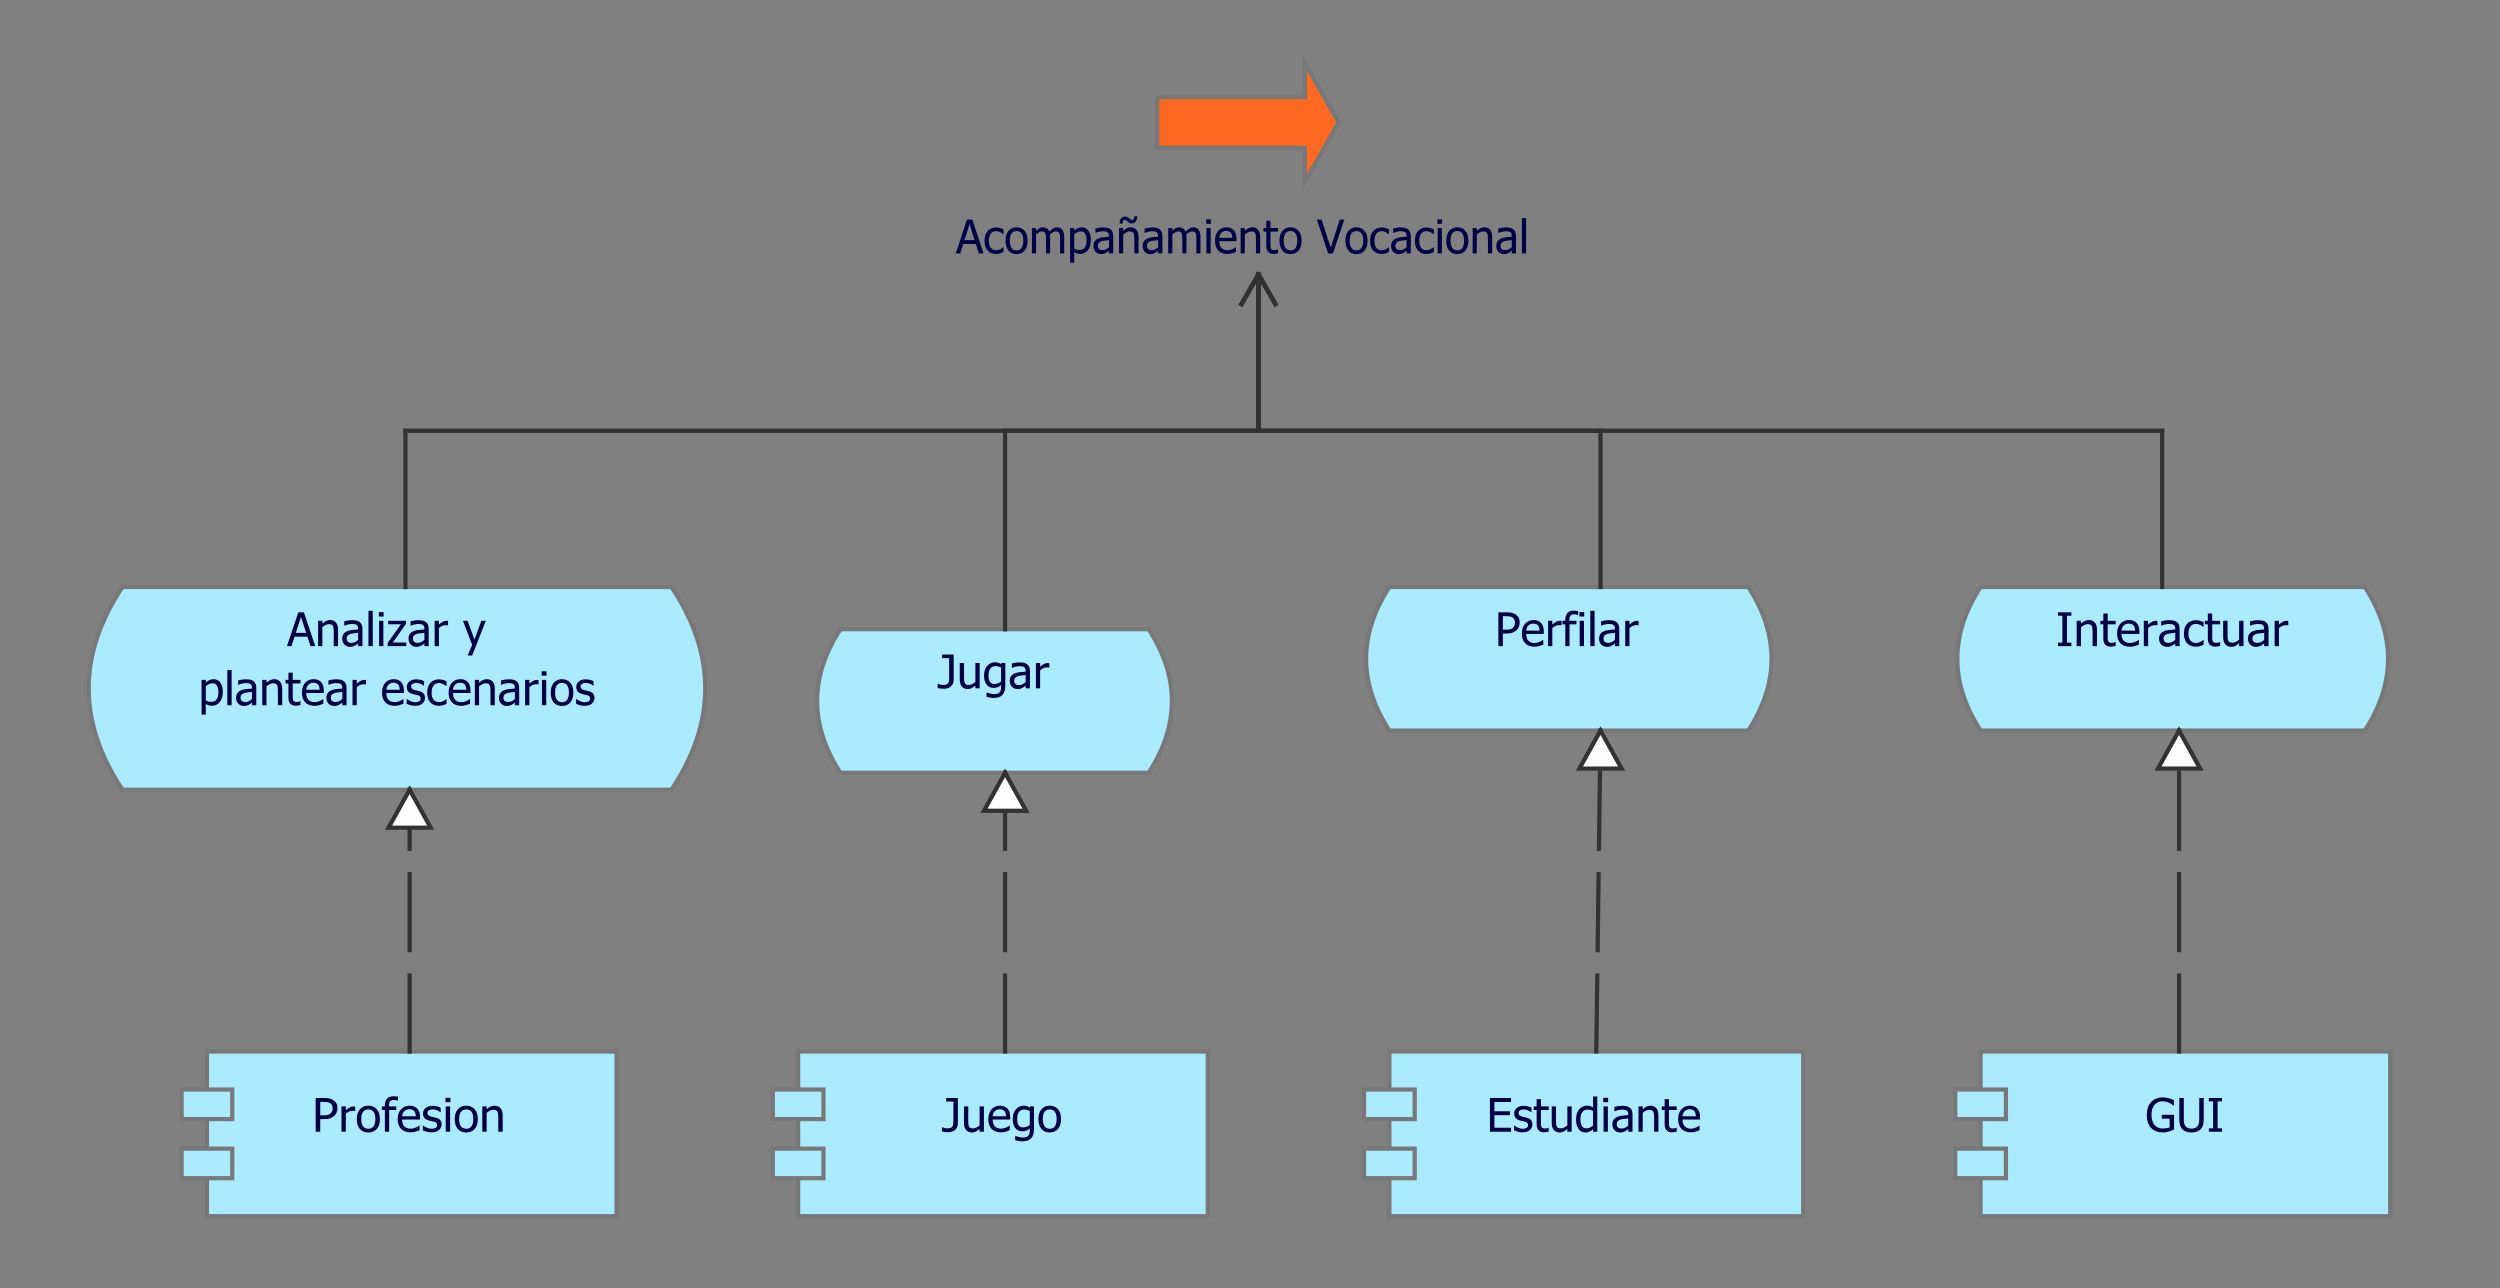 <?xml version="1.0" encoding="UTF-8"?>
<!DOCTYPE svg PUBLIC '-//W3C//DTD SVG 1.0//EN'
          'http://www.w3.org/TR/2001/REC-SVG-20010904/DTD/svg10.dtd'>
<svg style="stroke-dasharray:none; shape-rendering:auto; font-family:'Tahoma'; text-rendering:auto; fill-opacity:1; color-interpolation:auto; color-rendering:auto; font-size:8px; fill:black; stroke:black; image-rendering:auto; stroke-miterlimit:10; stroke-linecap:square; stroke-linejoin:miter; font-style:normal; stroke-width:1; stroke-dashoffset:0; font-weight:normal; stroke-opacity:1;" xmlns="http://www.w3.org/2000/svg" width="592" contentScriptType="text/ecmascript" preserveAspectRatio="xMidYMid meet" xmlns:xlink="http://www.w3.org/1999/xlink" zoomAndPan="magnify" version="1.0" contentStyleType="text/css" height="305"
><rect width="100%" height="100%" fill="#808080" stroke="none"/><!--Generated by the Batik Graphics2D SVG Generator--><defs id="genericDefs"
  /><g
  ><defs id="defs1"
    ><clipPath clipPathUnits="userSpaceOnUse" id="clipPath1"
      ><path d="M201 101 L793 101 L793 406 L201 406 L201 101 Z"
      /></clipPath
      ><clipPath clipPathUnits="userSpaceOnUse" id="clipPath2"
      ><path d="M205.434 101 L810.493 101 L810.493 406 L205.434 406 L205.434 101 Z"
      /></clipPath
      ><clipPath clipPathUnits="userSpaceOnUse" id="clipPath3"
      ><path d="M196.63 101 L775.761 101 L775.761 406 L196.63 406 L196.63 101 Z"
      /></clipPath
      ><clipPath clipPathUnits="userSpaceOnUse" id="clipPath4"
      ><path d="M197.345 101 L778.582 101 L778.582 406 L197.345 406 L197.345 101 Z"
      /></clipPath
    ></defs
    ><g style="fill:rgb(255,104,32); font-size:11px; stroke:rgb(255,104,32);" transform="translate(-201,-101)"
    ><polygon style="stroke:none; clip-path:url(#clipPath1);" points=" 510 116 518 130 510 144 510 136 475 136 475 124 510 124"
      /><polygon style="fill:none; clip-path:url(#clipPath1); stroke:rgb(120,120,120);" points=" 510 116 518 130 510 144 510 136 475 136 475 124 510 124"
    /></g
    ><g style="fill:rgb(0,0,70); font-size:11px; stroke:rgb(0,0,70);" transform="matrix(0.978,0,0,1,-201,-101)"
    ><path d="M436.953 161 L439.641 153 L440.953 153 L443.656 161 L442.531 161 L441.797 158.766 L438.75 158.766 L438.016 161 L436.953 161 ZM441.5 157.859 L440.266 154.094 L439.047 157.859 L441.5 157.859 ZM446.705 161.141 Q446.096 161.141 445.58 160.953 Q445.064 160.75 444.689 160.359 Q444.314 159.984 444.111 159.391 Q443.908 158.797 443.908 158.016 Q443.908 157.219 444.111 156.641 Q444.33 156.062 444.689 155.672 Q445.049 155.281 445.58 155.078 Q446.111 154.859 446.705 154.859 Q447.205 154.859 447.658 155 Q448.127 155.141 448.486 155.328 L448.486 156.453 L448.424 156.453 Q448.314 156.359 448.143 156.25 Q447.986 156.125 447.736 156 Q447.533 155.891 447.236 155.812 Q446.955 155.734 446.689 155.734 Q445.908 155.734 445.424 156.328 Q444.955 156.922 444.955 158.016 Q444.955 159.078 445.408 159.672 Q445.877 160.266 446.689 160.266 Q447.189 160.266 447.627 160.062 Q448.08 159.844 448.424 159.531 L448.486 159.531 L448.486 160.656 Q448.33 160.734 448.096 160.844 Q447.877 160.938 447.705 160.984 Q447.439 161.047 447.236 161.094 Q447.033 161.141 446.705 161.141 ZM454.343 158 Q454.343 159.516 453.609 160.344 Q452.875 161.172 451.656 161.172 Q450.406 161.172 449.687 160.328 Q448.984 159.469 448.984 158 Q448.984 156.5 449.718 155.672 Q450.453 154.828 451.656 154.828 Q452.875 154.828 453.609 155.672 Q454.343 156.5 454.343 158 ZM453.296 158 Q453.296 156.844 452.875 156.281 Q452.453 155.703 451.656 155.703 Q450.875 155.703 450.437 156.281 Q450.015 156.844 450.015 158 Q450.015 159.125 450.437 159.719 Q450.875 160.297 451.656 160.297 Q452.437 160.297 452.859 159.734 Q453.296 159.156 453.296 158 ZM462.191 161 L462.191 157.531 Q462.191 157.109 462.16 156.766 Q462.128 156.406 462.019 156.219 Q461.91 156 461.707 155.906 Q461.519 155.797 461.175 155.797 Q460.863 155.797 460.503 155.984 Q460.144 156.172 459.769 156.531 Q459.769 156.625 459.769 156.75 Q459.785 156.875 459.785 157.047 L459.785 161 L458.785 161 L458.785 157.531 Q458.785 157.109 458.753 156.766 Q458.722 156.406 458.613 156.219 Q458.503 156 458.3 155.906 Q458.113 155.797 457.769 155.797 Q457.441 155.797 457.082 156 Q456.722 156.203 456.378 156.516 L456.378 161 L455.378 161 L455.378 155 L456.378 155 L456.378 155.672 Q456.785 155.266 457.175 155.047 Q457.566 154.828 458.035 154.828 Q458.566 154.828 458.972 155.078 Q459.378 155.312 459.597 155.875 Q460.05 155.359 460.488 155.094 Q460.925 154.828 461.441 154.828 Q461.816 154.828 462.128 154.953 Q462.457 155.078 462.691 155.344 Q462.925 155.625 463.05 156.031 Q463.191 156.438 463.191 157.047 L463.191 161 L462.191 161 ZM469.648 157.844 Q469.648 159.344 468.929 160.234 Q468.21 161.125 467.117 161.125 Q466.664 161.125 466.32 161.016 Q465.976 160.906 465.617 160.703 L465.617 163.219 L464.617 163.219 L464.617 155 L465.617 155 L465.617 155.625 Q465.992 155.297 466.445 155.062 Q466.914 154.828 467.46 154.828 Q468.492 154.828 469.07 155.656 Q469.648 156.469 469.648 157.844 ZM468.601 157.953 Q468.601 156.922 468.273 156.359 Q467.945 155.797 467.21 155.797 Q466.789 155.797 466.382 155.984 Q465.976 156.172 465.617 156.484 L465.617 159.875 Q466.023 160.078 466.304 160.141 Q466.585 160.203 466.945 160.203 Q467.726 160.203 468.164 159.641 Q468.601 159.062 468.601 157.953 ZM474.041 159.516 L474.041 157.859 Q473.681 157.891 473.134 157.953 Q472.587 158 472.244 158.109 Q471.837 158.234 471.572 158.484 Q471.322 158.734 471.322 159.188 Q471.322 159.703 471.603 159.969 Q471.9 160.234 472.462 160.234 Q472.931 160.234 473.322 160.031 Q473.712 159.828 474.041 159.516 ZM474.041 160.359 Q473.916 160.453 473.712 160.625 Q473.509 160.781 473.322 160.875 Q473.041 161.016 472.791 161.094 Q472.541 161.172 472.087 161.172 Q471.728 161.172 471.384 161.031 Q471.056 160.891 470.806 160.641 Q470.572 160.391 470.416 160.031 Q470.275 159.656 470.275 159.266 Q470.275 158.641 470.541 158.203 Q470.806 157.766 471.369 157.5 Q471.869 157.266 472.556 157.188 Q473.244 157.094 474.041 157.047 L474.041 156.859 Q474.041 156.5 473.931 156.281 Q473.837 156.062 473.634 155.953 Q473.447 155.828 473.166 155.797 Q472.884 155.75 472.587 155.75 Q472.244 155.75 471.759 155.859 Q471.291 155.953 470.822 156.156 L470.759 156.156 L470.759 155.125 Q471.041 155.047 471.556 154.953 Q472.087 154.859 472.587 154.859 Q473.212 154.859 473.634 154.953 Q474.056 155.047 474.4 155.297 Q474.728 155.547 474.884 155.938 Q475.056 156.328 475.056 156.891 L475.056 161 L474.041 161 L474.041 160.359 ZM481.189 161 L480.174 161 L480.174 157.578 Q480.174 157.172 480.127 156.812 Q480.096 156.453 479.986 156.234 Q479.861 156.016 479.627 155.906 Q479.408 155.797 479.033 155.797 Q478.658 155.797 478.252 156 Q477.861 156.203 477.471 156.516 L477.471 161 L476.471 161 L476.471 155 L477.471 155 L477.471 155.672 Q477.924 155.266 478.361 155.047 Q478.814 154.828 479.299 154.828 Q480.189 154.828 480.689 155.422 Q481.189 156 481.189 157.109 L481.189 161 ZM480.893 152.234 Q480.846 153.078 480.486 153.5 Q480.143 153.906 479.564 153.906 Q479.299 153.906 479.049 153.812 Q478.814 153.703 478.596 153.484 Q478.361 153.266 478.189 153.156 Q478.018 153.047 477.846 153.047 Q477.58 153.047 477.471 153.281 Q477.377 153.516 477.346 153.938 L476.596 153.938 Q476.643 153.109 477.002 152.688 Q477.377 152.266 477.924 152.266 Q478.189 152.266 478.424 152.375 Q478.658 152.469 478.877 152.672 Q479.111 152.891 479.299 153 Q479.486 153.109 479.643 153.109 Q479.893 153.109 480.002 152.875 Q480.127 152.625 480.143 152.234 L480.893 152.234 ZM485.948 159.516 L485.948 157.859 Q485.589 157.891 485.042 157.953 Q484.495 158 484.151 158.109 Q483.745 158.234 483.479 158.484 Q483.229 158.734 483.229 159.188 Q483.229 159.703 483.511 159.969 Q483.808 160.234 484.37 160.234 Q484.839 160.234 485.229 160.031 Q485.62 159.828 485.948 159.516 ZM485.948 160.359 Q485.823 160.453 485.62 160.625 Q485.417 160.781 485.229 160.875 Q484.948 161.016 484.698 161.094 Q484.448 161.172 483.995 161.172 Q483.636 161.172 483.292 161.031 Q482.964 160.891 482.714 160.641 Q482.479 160.391 482.323 160.031 Q482.183 159.656 482.183 159.266 Q482.183 158.641 482.448 158.203 Q482.714 157.766 483.276 157.5 Q483.776 157.266 484.464 157.188 Q485.151 157.094 485.948 157.047 L485.948 156.859 Q485.948 156.5 485.839 156.281 Q485.745 156.062 485.542 155.953 Q485.354 155.828 485.073 155.797 Q484.792 155.75 484.495 155.75 Q484.151 155.75 483.667 155.859 Q483.198 155.953 482.729 156.156 L482.667 156.156 L482.667 155.125 Q482.948 155.047 483.464 154.953 Q483.995 154.859 484.495 154.859 Q485.12 154.859 485.542 154.953 Q485.964 155.047 486.308 155.297 Q486.636 155.547 486.792 155.938 Q486.964 156.328 486.964 156.891 L486.964 161 L485.948 161 L485.948 160.359 ZM495.191 161 L495.191 157.531 Q495.191 157.109 495.16 156.766 Q495.128 156.406 495.019 156.219 Q494.91 156 494.707 155.906 Q494.519 155.797 494.175 155.797 Q493.863 155.797 493.503 155.984 Q493.144 156.172 492.769 156.531 Q492.769 156.625 492.769 156.75 Q492.785 156.875 492.785 157.047 L492.785 161 L491.785 161 L491.785 157.531 Q491.785 157.109 491.753 156.766 Q491.722 156.406 491.613 156.219 Q491.503 156 491.3 155.906 Q491.113 155.797 490.769 155.797 Q490.441 155.797 490.082 156 Q489.722 156.203 489.378 156.516 L489.378 161 L488.378 161 L488.378 155 L489.378 155 L489.378 155.672 Q489.785 155.266 490.175 155.047 Q490.566 154.828 491.035 154.828 Q491.566 154.828 491.972 155.078 Q492.378 155.312 492.597 155.875 Q493.05 155.359 493.488 155.094 Q493.925 154.828 494.441 154.828 Q494.816 154.828 495.128 154.953 Q495.457 155.078 495.691 155.344 Q495.925 155.625 496.05 156.031 Q496.191 156.438 496.191 157.047 L496.191 161 L495.191 161 ZM498.648 161 L497.632 161 L497.632 155 L498.648 155 L498.648 161 ZM498.71 154 L497.57 154 L497.57 152.953 L498.71 152.953 L498.71 154 ZM502.724 161.141 Q501.302 161.141 500.505 160.328 Q499.708 159.516 499.708 158.031 Q499.708 156.562 500.474 155.703 Q501.255 154.828 502.49 154.828 Q503.052 154.828 503.474 155 Q503.912 155.156 504.224 155.5 Q504.552 155.844 504.724 156.344 Q504.896 156.844 504.896 157.562 L504.896 158.109 L500.74 158.109 Q500.74 159.156 501.255 159.719 Q501.787 160.266 502.724 160.266 Q503.052 160.266 503.365 160.188 Q503.693 160.109 503.958 159.984 Q504.224 159.859 504.412 159.75 Q504.599 159.641 504.724 159.531 L504.787 159.531 L504.787 160.641 Q504.599 160.703 504.333 160.812 Q504.083 160.906 503.865 160.969 Q503.568 161.047 503.333 161.094 Q503.099 161.141 502.724 161.141 ZM503.912 157.328 Q503.896 156.922 503.802 156.625 Q503.724 156.328 503.568 156.125 Q503.396 155.906 503.115 155.797 Q502.833 155.672 502.427 155.672 Q502.021 155.672 501.74 155.797 Q501.458 155.906 501.24 156.141 Q501.005 156.375 500.88 156.672 Q500.771 156.953 500.74 157.328 L503.912 157.328 ZM510.639 161 L509.624 161 L509.624 157.578 Q509.624 157.172 509.577 156.812 Q509.545 156.453 509.436 156.234 Q509.311 156.016 509.077 155.906 Q508.858 155.797 508.483 155.797 Q508.108 155.797 507.702 156 Q507.311 156.203 506.92 156.516 L506.92 161 L505.92 161 L505.92 155 L506.92 155 L506.92 155.672 Q507.374 155.266 507.811 155.047 Q508.264 154.828 508.749 154.828 Q509.639 154.828 510.139 155.422 Q510.639 156 510.639 157.109 L510.639 161 ZM513.867 161.125 Q513.039 161.125 512.57 160.656 Q512.117 160.172 512.117 159.156 L512.117 155.844 L511.429 155.844 L511.429 155 L512.117 155 L512.117 153.281 L513.132 153.281 L513.132 155 L514.976 155 L514.976 155.844 L513.132 155.844 L513.132 158.688 Q513.132 159.141 513.148 159.391 Q513.164 159.641 513.257 159.859 Q513.351 160.047 513.554 160.141 Q513.757 160.234 514.117 160.234 Q514.367 160.234 514.585 160.172 Q514.82 160.094 514.929 160.031 L514.976 160.031 L514.976 160.953 Q514.695 161.031 514.398 161.078 Q514.117 161.125 513.867 161.125 ZM520.671 158 Q520.671 159.516 519.937 160.344 Q519.202 161.172 517.983 161.172 Q516.733 161.172 516.015 160.328 Q515.312 159.469 515.312 158 Q515.312 156.5 516.046 155.672 Q516.78 154.828 517.983 154.828 Q519.202 154.828 519.937 155.672 Q520.671 156.5 520.671 158 ZM519.624 158 Q519.624 156.844 519.202 156.281 Q518.78 155.703 517.983 155.703 Q517.202 155.703 516.765 156.281 Q516.343 156.844 516.343 158 Q516.343 159.125 516.765 159.719 Q517.202 160.297 517.983 160.297 Q518.765 160.297 519.187 159.734 Q519.624 159.156 519.624 158 ZM531.019 153 L528.269 161 L527.112 161 L524.362 153 L525.503 153 L527.722 159.641 L529.925 153 L531.019 153 ZM536.645 158 Q536.645 159.516 535.91 160.344 Q535.176 161.172 533.957 161.172 Q532.707 161.172 531.988 160.328 Q531.285 159.469 531.285 158 Q531.285 156.5 532.02 155.672 Q532.754 154.828 533.957 154.828 Q535.176 154.828 535.91 155.672 Q536.645 156.5 536.645 158 ZM535.598 158 Q535.598 156.844 535.176 156.281 Q534.754 155.703 533.957 155.703 Q533.176 155.703 532.738 156.281 Q532.316 156.844 532.316 158 Q532.316 159.125 532.738 159.719 Q533.176 160.297 533.957 160.297 Q534.738 160.297 535.16 159.734 Q535.598 159.156 535.598 158 ZM540.055 161.141 Q539.445 161.141 538.93 160.953 Q538.414 160.75 538.039 160.359 Q537.664 159.984 537.461 159.391 Q537.258 158.797 537.258 158.016 Q537.258 157.219 537.461 156.641 Q537.68 156.062 538.039 155.672 Q538.398 155.281 538.93 155.078 Q539.461 154.859 540.055 154.859 Q540.555 154.859 541.008 155 Q541.477 155.141 541.836 155.328 L541.836 156.453 L541.773 156.453 Q541.664 156.359 541.492 156.25 Q541.336 156.125 541.086 156 Q540.883 155.891 540.586 155.812 Q540.305 155.734 540.039 155.734 Q539.258 155.734 538.773 156.328 Q538.305 156.922 538.305 158.016 Q538.305 159.078 538.758 159.672 Q539.227 160.266 540.039 160.266 Q540.539 160.266 540.977 160.062 Q541.43 159.844 541.773 159.531 L541.836 159.531 L541.836 160.656 Q541.68 160.734 541.445 160.844 Q541.227 160.938 541.055 160.984 Q540.789 161.047 540.586 161.094 Q540.383 161.141 540.055 161.141 ZM546.099 159.516 L546.099 157.859 Q545.74 157.891 545.193 157.953 Q544.646 158 544.302 158.109 Q543.896 158.234 543.63 158.484 Q543.38 158.734 543.38 159.188 Q543.38 159.703 543.662 159.969 Q543.958 160.234 544.521 160.234 Q544.99 160.234 545.38 160.031 Q545.771 159.828 546.099 159.516 ZM546.099 160.359 Q545.974 160.453 545.771 160.625 Q545.568 160.781 545.38 160.875 Q545.099 161.016 544.849 161.094 Q544.599 161.172 544.146 161.172 Q543.787 161.172 543.443 161.031 Q543.115 160.891 542.865 160.641 Q542.63 160.391 542.474 160.031 Q542.333 159.656 542.333 159.266 Q542.333 158.641 542.599 158.203 Q542.865 157.766 543.427 157.5 Q543.927 157.266 544.615 157.188 Q545.302 157.094 546.099 157.047 L546.099 156.859 Q546.099 156.5 545.99 156.281 Q545.896 156.062 545.693 155.953 Q545.505 155.828 545.224 155.797 Q544.943 155.75 544.646 155.75 Q544.302 155.75 543.818 155.859 Q543.349 155.953 542.88 156.156 L542.818 156.156 L542.818 155.125 Q543.099 155.047 543.615 154.953 Q544.146 154.859 544.646 154.859 Q545.271 154.859 545.693 154.953 Q546.115 155.047 546.458 155.297 Q546.787 155.547 546.943 155.938 Q547.115 156.328 547.115 156.891 L547.115 161 L546.099 161 L546.099 160.359 ZM550.904 161.141 Q550.295 161.141 549.779 160.953 Q549.264 160.75 548.889 160.359 Q548.514 159.984 548.311 159.391 Q548.107 158.797 548.107 158.016 Q548.107 157.219 548.311 156.641 Q548.529 156.062 548.889 155.672 Q549.248 155.281 549.779 155.078 Q550.311 154.859 550.904 154.859 Q551.404 154.859 551.857 155 Q552.326 155.141 552.686 155.328 L552.686 156.453 L552.623 156.453 Q552.514 156.359 552.342 156.25 Q552.186 156.125 551.936 156 Q551.732 155.891 551.436 155.812 Q551.154 155.734 550.889 155.734 Q550.107 155.734 549.623 156.328 Q549.154 156.922 549.154 158.016 Q549.154 159.078 549.607 159.672 Q550.076 160.266 550.889 160.266 Q551.389 160.266 551.826 160.062 Q552.279 159.844 552.623 159.531 L552.686 159.531 L552.686 160.656 Q552.529 160.734 552.295 160.844 Q552.076 160.938 551.904 160.984 Q551.639 161.047 551.436 161.094 Q551.232 161.141 550.904 161.141 ZM554.636 161 L553.621 161 L553.621 155 L554.636 155 L554.636 161 ZM554.699 154 L553.558 154 L553.558 152.953 L554.699 152.953 L554.699 154 ZM561.056 158 Q561.056 159.516 560.322 160.344 Q559.587 161.172 558.369 161.172 Q557.119 161.172 556.4 160.328 Q555.697 159.469 555.697 158 Q555.697 156.5 556.431 155.672 Q557.166 154.828 558.369 154.828 Q559.587 154.828 560.322 155.672 Q561.056 156.5 561.056 158 ZM560.009 158 Q560.009 156.844 559.587 156.281 Q559.166 155.703 558.369 155.703 Q557.587 155.703 557.15 156.281 Q556.728 156.844 556.728 158 Q556.728 159.125 557.15 159.719 Q557.587 160.297 558.369 160.297 Q559.15 160.297 559.572 159.734 Q560.009 159.156 560.009 158 ZM566.81 161 L565.794 161 L565.794 157.578 Q565.794 157.172 565.748 156.812 Q565.716 156.453 565.607 156.234 Q565.482 156.016 565.248 155.906 Q565.029 155.797 564.654 155.797 Q564.279 155.797 563.873 156 Q563.482 156.203 563.091 156.516 L563.091 161 L562.091 161 L562.091 155 L563.091 155 L563.091 155.672 Q563.544 155.266 563.982 155.047 Q564.435 154.828 564.919 154.828 Q565.81 154.828 566.31 155.422 Q566.81 156 566.81 157.109 L566.81 161 ZM571.569 159.516 L571.569 157.859 Q571.209 157.891 570.663 157.953 Q570.116 158 569.772 158.109 Q569.366 158.234 569.1 158.484 Q568.85 158.734 568.85 159.188 Q568.85 159.703 569.131 159.969 Q569.428 160.234 569.991 160.234 Q570.459 160.234 570.85 160.031 Q571.241 159.828 571.569 159.516 ZM571.569 160.359 Q571.444 160.453 571.241 160.625 Q571.038 160.781 570.85 160.875 Q570.569 161.016 570.319 161.094 Q570.069 161.172 569.616 161.172 Q569.256 161.172 568.913 161.031 Q568.584 160.891 568.334 160.641 Q568.1 160.391 567.944 160.031 Q567.803 159.656 567.803 159.266 Q567.803 158.641 568.069 158.203 Q568.334 157.766 568.897 157.5 Q569.397 157.266 570.084 157.188 Q570.772 157.094 571.569 157.047 L571.569 156.859 Q571.569 156.5 571.459 156.281 Q571.366 156.062 571.163 155.953 Q570.975 155.828 570.694 155.797 Q570.413 155.75 570.116 155.75 Q569.772 155.75 569.288 155.859 Q568.819 155.953 568.35 156.156 L568.288 156.156 L568.288 155.125 Q568.569 155.047 569.084 154.953 Q569.616 154.859 570.116 154.859 Q570.741 154.859 571.163 154.953 Q571.584 155.047 571.928 155.297 Q572.256 155.547 572.413 155.938 Q572.584 156.328 572.584 156.891 L572.584 161 L571.569 161 L571.569 160.359 ZM575.03 161 L574.015 161 L574.015 152.641 L575.03 152.641 L575.03 161 Z" style="stroke:none; clip-path:url(#clipPath2);"
    /></g
    ><g style="fill:rgb(170,235,255); font-size:11px; stroke:rgb(170,235,255);" transform="matrix(1,0,0,1,-201,-101)"
    ><rect x="250" y="350" width="97" style="clip-path:url(#clipPath1); stroke:none;" height="39"
      /><rect x="250" y="350" width="97" style="clip-path:url(#clipPath1); fill:none; stroke:rgb(120,120,120);" height="39"
      /><rect x="244" y="359" width="12" style="clip-path:url(#clipPath1); stroke:none;" height="7"
      /><rect x="244" y="373" width="12" style="clip-path:url(#clipPath1); stroke:none;" height="7"
      /><rect x="244" y="359" width="12" style="clip-path:url(#clipPath1); fill:none; stroke:rgb(120,120,120);" height="7"
      /><rect x="244" y="373" width="12" style="clip-path:url(#clipPath1); fill:none; stroke:rgb(120,120,120);" height="7"
    /></g
    ><g style="fill:rgb(0,0,70); font-size:11px; stroke:rgb(0,0,70);" transform="matrix(1.022,0,0,1,-201,-101)"
    ><path d="M274.859 363.406 Q274.859 363.938 274.672 364.406 Q274.484 364.859 274.156 365.188 Q273.75 365.594 273.188 365.812 Q272.625 366.016 271.781 366.016 L270.875 366.016 L270.875 369 L269.812 369 L269.812 361 L271.812 361 Q272.531 361 273.031 361.125 Q273.531 361.234 273.906 361.5 Q274.359 361.812 274.609 362.281 Q274.859 362.75 274.859 363.406 ZM273.75 363.438 Q273.75 363.031 273.609 362.734 Q273.469 362.422 273.172 362.219 Q272.922 362.062 272.578 362 Q272.25 361.922 271.75 361.922 L270.875 361.922 L270.875 365.109 L271.594 365.109 Q272.25 365.109 272.641 365.016 Q273.047 364.906 273.297 364.641 Q273.531 364.391 273.641 364.109 Q273.75 363.828 273.75 363.438 ZM278.97 364.078 L278.923 364.078 Q278.814 364.047 278.673 364.047 Q278.548 364.031 278.376 364.031 Q277.97 364.031 277.564 364.219 Q277.158 364.391 276.798 364.734 L276.798 369 L275.798 369 L275.798 363 L276.798 363 L276.798 363.891 Q277.361 363.406 277.767 363.203 Q278.173 363 278.564 363 Q278.72 363 278.798 363.016 Q278.876 363.016 278.97 363.031 L278.97 364.078 ZM284.7 366 Q284.7 367.516 283.965 368.344 Q283.231 369.172 282.012 369.172 Q280.762 369.172 280.043 368.328 Q279.34 367.469 279.34 366 Q279.34 364.5 280.075 363.672 Q280.809 362.828 282.012 362.828 Q283.231 362.828 283.965 363.672 Q284.7 364.5 284.7 366 ZM283.653 366 Q283.653 364.844 283.231 364.281 Q282.809 363.703 282.012 363.703 Q281.231 363.703 280.793 364.281 Q280.372 364.844 280.372 366 Q280.372 367.125 280.793 367.719 Q281.231 368.297 282.012 368.297 Q282.793 368.297 283.215 367.734 Q283.653 367.156 283.653 366 ZM288.891 361.609 L288.829 361.609 Q288.704 361.562 288.454 361.516 Q288.204 361.469 288 361.469 Q287.36 361.469 287.079 361.766 Q286.813 362.047 286.813 362.797 L286.813 363 L288.485 363 L288.485 363.844 L286.844 363.844 L286.844 369 L285.844 369 L285.844 363.844 L285.157 363.844 L285.157 363 L285.844 363 L285.844 362.797 Q285.844 361.719 286.36 361.156 Q286.875 360.594 287.86 360.594 Q288.125 360.594 288.391 360.625 Q288.672 360.641 288.891 360.688 L288.891 361.609 ZM291.831 369.141 Q290.409 369.141 289.612 368.328 Q288.815 367.516 288.815 366.031 Q288.815 364.562 289.581 363.703 Q290.362 362.828 291.596 362.828 Q292.159 362.828 292.581 363 Q293.018 363.156 293.331 363.5 Q293.659 363.844 293.831 364.344 Q294.002 364.844 294.002 365.562 L294.002 366.109 L289.846 366.109 Q289.846 367.156 290.362 367.719 Q290.893 368.266 291.831 368.266 Q292.159 368.266 292.471 368.188 Q292.799 368.109 293.065 367.984 Q293.331 367.859 293.518 367.75 Q293.706 367.641 293.831 367.531 L293.893 367.531 L293.893 368.641 Q293.706 368.703 293.44 368.812 Q293.19 368.906 292.971 368.969 Q292.674 369.047 292.44 369.094 Q292.206 369.141 291.831 369.141 ZM293.018 365.328 Q293.002 364.922 292.909 364.625 Q292.831 364.328 292.674 364.125 Q292.502 363.906 292.221 363.797 Q291.94 363.672 291.534 363.672 Q291.127 363.672 290.846 363.797 Q290.565 363.906 290.346 364.141 Q290.112 364.375 289.987 364.672 Q289.877 364.953 289.846 365.328 L293.018 365.328 ZM296.652 369.141 Q296.042 369.141 295.511 368.984 Q294.996 368.828 294.652 368.641 L294.652 367.5 L294.699 367.5 Q294.839 367.609 295.011 367.734 Q295.183 367.859 295.48 367.984 Q295.73 368.109 296.042 368.203 Q296.355 368.297 296.683 368.297 Q296.917 368.297 297.199 368.234 Q297.48 368.172 297.605 368.094 Q297.792 367.969 297.871 367.828 Q297.964 367.688 297.964 367.406 Q297.964 367.047 297.761 366.875 Q297.574 366.688 297.074 366.562 Q296.871 366.516 296.558 366.453 Q296.246 366.391 295.996 366.312 Q295.308 366.109 294.996 365.703 Q294.683 365.281 294.683 364.688 Q294.683 363.875 295.292 363.375 Q295.902 362.859 296.917 362.859 Q297.417 362.859 297.917 362.984 Q298.433 363.109 298.777 363.297 L298.777 364.375 L298.714 364.375 Q298.339 364.062 297.855 363.891 Q297.386 363.703 296.902 363.703 Q296.402 363.703 296.058 363.922 Q295.714 364.125 295.714 364.547 Q295.714 364.922 295.917 365.109 Q296.121 365.297 296.574 365.422 Q296.792 365.469 297.074 365.531 Q297.355 365.594 297.652 365.672 Q298.324 365.828 298.652 366.219 Q298.996 366.609 298.996 367.266 Q298.996 367.656 298.839 368 Q298.683 368.344 298.386 368.594 Q298.074 368.859 297.667 369 Q297.261 369.141 296.652 369.141 ZM300.967 369 L299.952 369 L299.952 363 L300.967 363 L300.967 369 ZM301.03 362 L299.889 362 L299.889 360.953 L301.03 360.953 L301.03 362 ZM307.387 366 Q307.387 367.516 306.653 368.344 Q305.918 369.172 304.7 369.172 Q303.45 369.172 302.731 368.328 Q302.028 367.469 302.028 366 Q302.028 364.5 302.762 363.672 Q303.497 362.828 304.7 362.828 Q305.918 362.828 306.653 363.672 Q307.387 364.5 307.387 366 ZM306.34 366 Q306.34 364.844 305.918 364.281 Q305.497 363.703 304.7 363.703 Q303.918 363.703 303.481 364.281 Q303.059 364.844 303.059 366 Q303.059 367.125 303.481 367.719 Q303.918 368.297 304.7 368.297 Q305.481 368.297 305.903 367.734 Q306.34 367.156 306.34 366 ZM313.141 369 L312.125 369 L312.125 365.578 Q312.125 365.172 312.079 364.812 Q312.047 364.453 311.938 364.234 Q311.813 364.016 311.579 363.906 Q311.36 363.797 310.985 363.797 Q310.61 363.797 310.204 364 Q309.813 364.203 309.422 364.516 L309.422 369 L308.422 369 L308.422 363 L309.422 363 L309.422 363.672 Q309.875 363.266 310.313 363.047 Q310.766 362.828 311.25 362.828 Q312.141 362.828 312.641 363.422 Q313.141 364 313.141 365.109 L313.141 369 Z" style="stroke:none; clip-path:url(#clipPath3);"
    /></g
    ><g style="fill:rgb(170,235,255); font-size:11px; stroke:rgb(170,235,255);" transform="matrix(1,0,0,1,-201,-101)"
    ><rect x="390" y="350" width="97" style="clip-path:url(#clipPath1); stroke:none;" height="39"
      /><rect x="390" y="350" width="97" style="clip-path:url(#clipPath1); fill:none; stroke:rgb(120,120,120);" height="39"
      /><rect x="384" y="359" width="12" style="clip-path:url(#clipPath1); stroke:none;" height="7"
      /><rect x="384" y="373" width="12" style="clip-path:url(#clipPath1); stroke:none;" height="7"
      /><rect x="384" y="359" width="12" style="clip-path:url(#clipPath1); fill:none; stroke:rgb(120,120,120);" height="7"
      /><rect x="384" y="373" width="12" style="clip-path:url(#clipPath1); fill:none; stroke:rgb(120,120,120);" height="7"
    /></g
    ><g style="fill:rgb(0,0,70); font-size:11px; stroke:rgb(0,0,70);" transform="matrix(1,0,0,1,-201,-101)"
    ><path d="M427.828 366.922 Q427.828 367.969 427.188 368.547 Q426.547 369.109 425.469 369.109 Q425.203 369.109 424.766 369.062 Q424.344 369.016 424.047 368.953 L424.047 367.938 L424.109 367.938 Q424.328 368.016 424.656 368.109 Q424.984 368.203 425.312 368.203 Q425.812 368.203 426.094 368.094 Q426.391 367.969 426.531 367.766 Q426.688 367.547 426.719 367.234 Q426.766 366.922 426.766 366.516 L426.766 361.844 L425.062 361.844 L425.062 361 L427.828 361 L427.828 366.922 ZM433.988 369 L432.972 369 L432.972 368.328 Q432.503 368.734 432.082 368.953 Q431.675 369.172 431.16 369.172 Q430.769 369.172 430.41 369.031 Q430.066 368.906 429.816 368.625 Q429.55 368.344 429.41 367.922 Q429.269 367.5 429.269 366.891 L429.269 363 L430.285 363 L430.285 366.422 Q430.285 366.891 430.316 367.203 Q430.347 367.516 430.472 367.766 Q430.597 367.984 430.8 368.094 Q431.019 368.203 431.425 368.203 Q431.785 368.203 432.207 368 Q432.628 367.781 432.972 367.484 L432.972 363 L433.988 363 L433.988 369 ZM438.043 369.141 Q436.622 369.141 435.825 368.328 Q435.028 367.516 435.028 366.031 Q435.028 364.562 435.793 363.703 Q436.575 362.828 437.809 362.828 Q438.372 362.828 438.793 363 Q439.231 363.156 439.543 363.5 Q439.872 363.844 440.043 364.344 Q440.215 364.844 440.215 365.562 L440.215 366.109 L436.059 366.109 Q436.059 367.156 436.575 367.719 Q437.106 368.266 438.043 368.266 Q438.372 368.266 438.684 368.188 Q439.012 368.109 439.278 367.984 Q439.543 367.859 439.731 367.75 Q439.918 367.641 440.043 367.531 L440.106 367.531 L440.106 368.641 Q439.918 368.703 439.653 368.812 Q439.403 368.906 439.184 368.969 Q438.887 369.047 438.653 369.094 Q438.418 369.141 438.043 369.141 ZM439.231 365.328 Q439.215 364.922 439.122 364.625 Q439.043 364.328 438.887 364.125 Q438.715 363.906 438.434 363.797 Q438.153 363.672 437.747 363.672 Q437.34 363.672 437.059 363.797 Q436.778 363.906 436.559 364.141 Q436.325 364.375 436.2 364.672 Q436.09 364.953 436.059 365.328 L439.231 365.328 ZM444.849 367.375 L444.849 364.078 Q444.474 363.891 444.146 363.812 Q443.833 363.734 443.521 363.734 Q442.74 363.734 442.302 364.312 Q441.865 364.875 441.865 365.922 Q441.865 366.922 442.193 367.453 Q442.537 367.969 443.287 367.969 Q443.677 367.969 444.083 367.812 Q444.505 367.656 444.849 367.375 ZM441.458 369.969 Q441.552 370 441.74 370.078 Q441.943 370.156 442.208 370.219 Q442.49 370.281 442.724 370.328 Q442.958 370.375 443.24 370.375 Q443.708 370.375 444.021 370.25 Q444.349 370.125 444.537 369.906 Q444.708 369.688 444.771 369.391 Q444.849 369.109 444.849 368.734 L444.849 368.203 Q444.443 368.562 444.037 368.734 Q443.646 368.891 443.068 368.891 Q442.037 368.891 441.427 368.141 Q440.818 367.375 440.818 365.938 Q440.818 365.203 441.021 364.625 Q441.24 364.047 441.599 363.641 Q441.927 363.25 442.396 363.047 Q442.865 362.828 443.349 362.828 Q443.818 362.828 444.162 362.938 Q444.505 363.047 444.849 363.266 L444.912 363 L445.849 363 L445.849 368.312 Q445.849 369.844 445.177 370.547 Q444.521 371.266 443.146 371.266 Q442.708 371.266 442.255 371.188 Q441.802 371.125 441.396 371.016 L441.396 369.969 L441.458 369.969 ZM452.257 366 Q452.257 367.516 451.523 368.344 Q450.789 369.172 449.57 369.172 Q448.32 369.172 447.601 368.328 Q446.898 367.469 446.898 366 Q446.898 364.5 447.632 363.672 Q448.367 362.828 449.57 362.828 Q450.789 362.828 451.523 363.672 Q452.257 364.5 452.257 366 ZM451.21 366 Q451.21 364.844 450.789 364.281 Q450.367 363.703 449.57 363.703 Q448.789 363.703 448.351 364.281 Q447.929 364.844 447.929 366 Q447.929 367.125 448.351 367.719 Q448.789 368.297 449.57 368.297 Q450.351 368.297 450.773 367.734 Q451.21 367.156 451.21 366 Z" style="stroke:none; clip-path:url(#clipPath1);"
    /></g
    ><g style="fill:rgb(170,235,255); font-size:11px; stroke:rgb(170,235,255);" transform="matrix(1,0,0,1,-201,-101)"
    ><rect x="530" y="350" width="98" style="clip-path:url(#clipPath1); stroke:none;" height="39"
      /><rect x="530" y="350" width="98" style="clip-path:url(#clipPath1); fill:none; stroke:rgb(120,120,120);" height="39"
      /><rect x="524" y="359" width="12" style="clip-path:url(#clipPath1); stroke:none;" height="7"
      /><rect x="524" y="373" width="12" style="clip-path:url(#clipPath1); stroke:none;" height="7"
      /><rect x="524" y="359" width="12" style="clip-path:url(#clipPath1); fill:none; stroke:rgb(120,120,120);" height="7"
      /><rect x="524" y="373" width="12" style="clip-path:url(#clipPath1); fill:none; stroke:rgb(120,120,120);" height="7"
    /></g
    ><g style="fill:rgb(0,0,70); font-size:11px; stroke:rgb(0,0,70);" transform="matrix(1,0,0,1,-201,-101)"
    ><path d="M553.812 369 L553.812 361 L558.812 361 L558.812 361.953 L554.875 361.953 L554.875 364.141 L558.547 364.141 L558.547 365.078 L554.875 365.078 L554.875 368.047 L558.812 368.047 L558.812 369 L553.812 369 ZM561.531 369.141 Q560.921 369.141 560.39 368.984 Q559.875 368.828 559.531 368.641 L559.531 367.5 L559.578 367.5 Q559.718 367.609 559.89 367.734 Q560.062 367.859 560.359 367.984 Q560.609 368.109 560.921 368.203 Q561.234 368.297 561.562 368.297 Q561.796 368.297 562.078 368.234 Q562.359 368.172 562.484 368.094 Q562.671 367.969 562.75 367.828 Q562.843 367.688 562.843 367.406 Q562.843 367.047 562.64 366.875 Q562.453 366.688 561.953 366.562 Q561.75 366.516 561.437 366.453 Q561.125 366.391 560.875 366.312 Q560.187 366.109 559.875 365.703 Q559.562 365.281 559.562 364.688 Q559.562 363.875 560.171 363.375 Q560.781 362.859 561.796 362.859 Q562.296 362.859 562.796 362.984 Q563.312 363.109 563.656 363.297 L563.656 364.375 L563.593 364.375 Q563.218 364.062 562.734 363.891 Q562.265 363.703 561.781 363.703 Q561.281 363.703 560.937 363.922 Q560.593 364.125 560.593 364.547 Q560.593 364.922 560.796 365.109 Q561 365.297 561.453 365.422 Q561.671 365.469 561.953 365.531 Q562.234 365.594 562.531 365.672 Q563.203 365.828 563.531 366.219 Q563.875 366.609 563.875 367.266 Q563.875 367.656 563.718 368 Q563.562 368.344 563.265 368.594 Q562.953 368.859 562.546 369 Q562.14 369.141 561.531 369.141 ZM566.627 369.125 Q565.799 369.125 565.331 368.656 Q564.877 368.172 564.877 367.156 L564.877 363.844 L564.19 363.844 L564.19 363 L564.877 363 L564.877 361.281 L565.893 361.281 L565.893 363 L567.737 363 L567.737 363.844 L565.893 363.844 L565.893 366.688 Q565.893 367.141 565.909 367.391 Q565.924 367.641 566.018 367.859 Q566.112 368.047 566.315 368.141 Q566.518 368.234 566.877 368.234 Q567.127 368.234 567.346 368.172 Q567.581 368.094 567.69 368.031 L567.737 368.031 L567.737 368.953 Q567.456 369.031 567.159 369.078 Q566.877 369.125 566.627 369.125 ZM573.166 369 L572.15 369 L572.15 368.328 Q571.682 368.734 571.26 368.953 Q570.854 369.172 570.338 369.172 Q569.947 369.172 569.588 369.031 Q569.244 368.906 568.994 368.625 Q568.729 368.344 568.588 367.922 Q568.447 367.5 568.447 366.891 L568.447 363 L569.463 363 L569.463 366.422 Q569.463 366.891 569.494 367.203 Q569.525 367.516 569.65 367.766 Q569.775 367.984 569.979 368.094 Q570.197 368.203 570.604 368.203 Q570.963 368.203 571.385 368 Q571.807 367.781 572.15 367.484 L572.15 363 L573.166 363 L573.166 369 ZM579.237 369 L578.237 369 L578.237 368.391 Q578.003 368.594 577.831 368.719 Q577.659 368.844 577.425 368.953 Q577.206 369.047 576.972 369.109 Q576.753 369.172 576.44 369.172 Q575.956 369.172 575.534 368.969 Q575.112 368.766 574.831 368.359 Q574.534 367.969 574.362 367.391 Q574.206 366.797 574.206 366.047 Q574.206 365.25 574.409 364.672 Q574.612 364.094 574.972 363.672 Q575.3 363.281 575.769 363.062 Q576.237 362.828 576.753 362.828 Q577.19 362.828 577.519 362.938 Q577.862 363.031 578.237 363.234 L578.237 360.641 L579.237 360.641 L579.237 369 ZM578.237 367.531 L578.237 364.078 Q577.862 363.891 577.565 363.828 Q577.269 363.75 576.909 363.75 Q576.128 363.75 575.69 364.344 Q575.253 364.922 575.253 366.031 Q575.253 367.078 575.581 367.641 Q575.925 368.203 576.675 368.203 Q577.081 368.203 577.472 368.031 Q577.878 367.844 578.237 367.531 ZM581.739 369 L580.724 369 L580.724 363 L581.739 363 L581.739 369 ZM581.802 362 L580.661 362 L580.661 360.953 L581.802 360.953 L581.802 362 ZM586.565 367.516 L586.565 365.859 Q586.206 365.891 585.659 365.953 Q585.112 366 584.769 366.109 Q584.362 366.234 584.097 366.484 Q583.847 366.734 583.847 367.188 Q583.847 367.703 584.128 367.969 Q584.425 368.234 584.987 368.234 Q585.456 368.234 585.847 368.031 Q586.237 367.828 586.565 367.516 ZM586.565 368.359 Q586.44 368.453 586.237 368.625 Q586.034 368.781 585.847 368.875 Q585.565 369.016 585.315 369.094 Q585.065 369.172 584.612 369.172 Q584.253 369.172 583.909 369.031 Q583.581 368.891 583.331 368.641 Q583.097 368.391 582.94 368.031 Q582.8 367.656 582.8 367.266 Q582.8 366.641 583.065 366.203 Q583.331 365.766 583.894 365.5 Q584.394 365.266 585.081 365.188 Q585.769 365.094 586.565 365.047 L586.565 364.859 Q586.565 364.5 586.456 364.281 Q586.362 364.062 586.159 363.953 Q585.972 363.828 585.69 363.797 Q585.409 363.75 585.112 363.75 Q584.769 363.75 584.284 363.859 Q583.815 363.953 583.347 364.156 L583.284 364.156 L583.284 363.125 Q583.565 363.047 584.081 362.953 Q584.612 362.859 585.112 362.859 Q585.737 362.859 586.159 362.953 Q586.581 363.047 586.925 363.297 Q587.253 363.547 587.409 363.938 Q587.581 364.328 587.581 364.891 L587.581 369 L586.565 369 L586.565 368.359 ZM593.714 369 L592.699 369 L592.699 365.578 Q592.699 365.172 592.652 364.812 Q592.621 364.453 592.511 364.234 Q592.386 364.016 592.152 363.906 Q591.933 363.797 591.558 363.797 Q591.183 363.797 590.777 364 Q590.386 364.203 589.996 364.516 L589.996 369 L588.996 369 L588.996 363 L589.996 363 L589.996 363.672 Q590.449 363.266 590.886 363.047 Q591.339 362.828 591.824 362.828 Q592.714 362.828 593.214 363.422 Q593.714 364 593.714 365.109 L593.714 369 ZM596.942 369.125 Q596.114 369.125 595.645 368.656 Q595.192 368.172 595.192 367.156 L595.192 363.844 L594.504 363.844 L594.504 363 L595.192 363 L595.192 361.281 L596.208 361.281 L596.208 363 L598.051 363 L598.051 363.844 L596.208 363.844 L596.208 366.688 Q596.208 367.141 596.223 367.391 Q596.239 367.641 596.333 367.859 Q596.426 368.047 596.629 368.141 Q596.833 368.234 597.192 368.234 Q597.442 368.234 597.661 368.172 Q597.895 368.094 598.004 368.031 L598.051 368.031 L598.051 368.953 Q597.77 369.031 597.473 369.078 Q597.192 369.125 596.942 369.125 ZM601.402 369.141 Q599.98 369.141 599.184 368.328 Q598.387 367.516 598.387 366.031 Q598.387 364.562 599.152 363.703 Q599.934 362.828 601.168 362.828 Q601.73 362.828 602.152 363 Q602.59 363.156 602.902 363.5 Q603.23 363.844 603.402 364.344 Q603.574 364.844 603.574 365.562 L603.574 366.109 L599.418 366.109 Q599.418 367.156 599.934 367.719 Q600.465 368.266 601.402 368.266 Q601.73 368.266 602.043 368.188 Q602.371 368.109 602.637 367.984 Q602.902 367.859 603.09 367.75 Q603.277 367.641 603.402 367.531 L603.465 367.531 L603.465 368.641 Q603.277 368.703 603.012 368.812 Q602.762 368.906 602.543 368.969 Q602.246 369.047 602.012 369.094 Q601.777 369.141 601.402 369.141 ZM602.59 365.328 Q602.574 364.922 602.48 364.625 Q602.402 364.328 602.246 364.125 Q602.074 363.906 601.793 363.797 Q601.512 363.672 601.105 363.672 Q600.699 363.672 600.418 363.797 Q600.137 363.906 599.918 364.141 Q599.684 364.375 599.559 364.672 Q599.449 364.953 599.418 365.328 L602.59 365.328 Z" style="stroke:none; clip-path:url(#clipPath1);"
    /></g
    ><g style="fill:rgb(170,235,255); font-size:11px; stroke:rgb(170,235,255);" transform="matrix(1,0,0,1,-201,-101)"
    ><path d="M400 250 C392.667 261.333 392.667 272.667 400 284 L473 284 C480.333 272.667 480.333 261.333 473 250 L400 250 Z" style="stroke:none; clip-path:url(#clipPath1);"
      /><path d="M400 250 C392.667 261.333 392.667 272.667 400 284 L473 284 C480.333 272.667 480.333 261.333 473 250 L400 250 Z" style="fill:none; clip-path:url(#clipPath1); stroke:rgb(120,120,120);"
    /></g
    ><g style="fill:rgb(0,0,70); font-size:11px; stroke:rgb(0,0,70);" transform="matrix(1,0,0,1,-201,-101)"
    ><path d="M426.828 261.922 Q426.828 262.969 426.188 263.547 Q425.547 264.109 424.469 264.109 Q424.203 264.109 423.766 264.062 Q423.344 264.016 423.047 263.953 L423.047 262.938 L423.109 262.938 Q423.328 263.016 423.656 263.109 Q423.984 263.203 424.312 263.203 Q424.812 263.203 425.094 263.094 Q425.391 262.969 425.531 262.766 Q425.688 262.547 425.719 262.234 Q425.766 261.922 425.766 261.516 L425.766 256.844 L424.062 256.844 L424.062 256 L426.828 256 L426.828 261.922 ZM432.988 264 L431.972 264 L431.972 263.328 Q431.503 263.734 431.082 263.953 Q430.675 264.172 430.16 264.172 Q429.769 264.172 429.41 264.031 Q429.066 263.906 428.816 263.625 Q428.55 263.344 428.41 262.922 Q428.269 262.5 428.269 261.891 L428.269 258 L429.285 258 L429.285 261.422 Q429.285 261.891 429.316 262.203 Q429.347 262.516 429.472 262.766 Q429.597 262.984 429.8 263.094 Q430.019 263.203 430.425 263.203 Q430.785 263.203 431.207 263 Q431.628 262.781 431.972 262.484 L431.972 258 L432.988 258 L432.988 264 ZM438.059 262.375 L438.059 259.078 Q437.684 258.891 437.356 258.812 Q437.043 258.734 436.731 258.734 Q435.95 258.734 435.512 259.312 Q435.075 259.875 435.075 260.922 Q435.075 261.922 435.403 262.453 Q435.747 262.969 436.497 262.969 Q436.887 262.969 437.293 262.812 Q437.715 262.656 438.059 262.375 ZM434.668 264.969 Q434.762 265 434.95 265.078 Q435.153 265.156 435.418 265.219 Q435.7 265.281 435.934 265.328 Q436.168 265.375 436.45 265.375 Q436.918 265.375 437.231 265.25 Q437.559 265.125 437.747 264.906 Q437.918 264.688 437.981 264.391 Q438.059 264.109 438.059 263.734 L438.059 263.203 Q437.653 263.562 437.247 263.734 Q436.856 263.891 436.278 263.891 Q435.247 263.891 434.637 263.141 Q434.028 262.375 434.028 260.938 Q434.028 260.203 434.231 259.625 Q434.45 259.047 434.809 258.641 Q435.137 258.25 435.606 258.047 Q436.075 257.828 436.559 257.828 Q437.028 257.828 437.372 257.938 Q437.715 258.047 438.059 258.266 L438.122 258 L439.059 258 L439.059 263.312 Q439.059 264.844 438.387 265.547 Q437.731 266.266 436.356 266.266 Q435.918 266.266 435.465 266.188 Q435.012 266.125 434.606 266.016 L434.606 264.969 L434.668 264.969 ZM443.874 262.516 L443.874 260.859 Q443.514 260.891 442.967 260.953 Q442.42 261 442.077 261.109 Q441.67 261.234 441.405 261.484 Q441.155 261.734 441.155 262.188 Q441.155 262.703 441.436 262.969 Q441.733 263.234 442.295 263.234 Q442.764 263.234 443.155 263.031 Q443.545 262.828 443.874 262.516 ZM443.874 263.359 Q443.749 263.453 443.545 263.625 Q443.342 263.781 443.155 263.875 Q442.874 264.016 442.624 264.094 Q442.374 264.172 441.92 264.172 Q441.561 264.172 441.217 264.031 Q440.889 263.891 440.639 263.641 Q440.405 263.391 440.249 263.031 Q440.108 262.656 440.108 262.266 Q440.108 261.641 440.374 261.203 Q440.639 260.766 441.202 260.5 Q441.702 260.266 442.389 260.188 Q443.077 260.094 443.874 260.047 L443.874 259.859 Q443.874 259.5 443.764 259.281 Q443.67 259.062 443.467 258.953 Q443.28 258.828 442.999 258.797 Q442.717 258.75 442.42 258.75 Q442.077 258.75 441.592 258.859 Q441.124 258.953 440.655 259.156 L440.592 259.156 L440.592 258.125 Q440.874 258.047 441.389 257.953 Q441.92 257.859 442.42 257.859 Q443.045 257.859 443.467 257.953 Q443.889 258.047 444.233 258.297 Q444.561 258.547 444.717 258.938 Q444.889 259.328 444.889 259.891 L444.889 264 L443.874 264 L443.874 263.359 ZM449.476 259.078 L449.429 259.078 Q449.319 259.047 449.179 259.047 Q449.054 259.031 448.882 259.031 Q448.476 259.031 448.069 259.219 Q447.663 259.391 447.304 259.734 L447.304 264 L446.304 264 L446.304 258 L447.304 258 L447.304 258.891 Q447.866 258.406 448.272 258.203 Q448.679 258 449.069 258 Q449.226 258 449.304 258.016 Q449.382 258.016 449.476 258.031 L449.476 259.078 Z" style="stroke:none; clip-path:url(#clipPath1);"
    /></g
    ><g style="fill:rgb(170,235,255); font-size:11px; stroke:rgb(170,235,255);" transform="matrix(1,0,0,1,-201,-101)"
    ><path d="M530 240 C522.667 251.333 522.667 262.667 530 274 L615 274 C622.333 262.667 622.333 251.333 615 240 L530 240 Z" style="stroke:none; clip-path:url(#clipPath1);"
      /><path d="M530 240 C522.667 251.333 522.667 262.667 530 274 L615 274 C622.333 262.667 622.333 251.333 615 240 L530 240 Z" style="fill:none; clip-path:url(#clipPath1); stroke:rgb(120,120,120);"
    /></g
    ><g style="fill:rgb(0,0,70); font-size:11px; stroke:rgb(0,0,70);" transform="matrix(1,0,0,1,-201,-101)"
    ><path d="M560.859 248.406 Q560.859 248.938 560.672 249.406 Q560.484 249.859 560.156 250.188 Q559.75 250.594 559.188 250.812 Q558.625 251.016 557.781 251.016 L556.875 251.016 L556.875 254 L555.812 254 L555.812 246 L557.812 246 Q558.531 246 559.031 246.125 Q559.531 246.234 559.906 246.5 Q560.359 246.812 560.609 247.281 Q560.859 247.75 560.859 248.406 ZM559.75 248.438 Q559.75 248.031 559.609 247.734 Q559.469 247.422 559.172 247.219 Q558.922 247.062 558.578 247 Q558.25 246.922 557.75 246.922 L556.875 246.922 L556.875 250.109 L557.594 250.109 Q558.25 250.109 558.641 250.016 Q559.047 249.906 559.297 249.641 Q559.531 249.391 559.641 249.109 Q559.75 248.828 559.75 248.438 ZM564.392 254.141 Q562.97 254.141 562.173 253.328 Q561.376 252.516 561.376 251.031 Q561.376 249.562 562.142 248.703 Q562.923 247.828 564.158 247.828 Q564.72 247.828 565.142 248 Q565.58 248.156 565.892 248.5 Q566.22 248.844 566.392 249.344 Q566.564 249.844 566.564 250.562 L566.564 251.109 L562.408 251.109 Q562.408 252.156 562.923 252.719 Q563.455 253.266 564.392 253.266 Q564.72 253.266 565.033 253.188 Q565.361 253.109 565.626 252.984 Q565.892 252.859 566.08 252.75 Q566.267 252.641 566.392 252.531 L566.455 252.531 L566.455 253.641 Q566.267 253.703 566.001 253.812 Q565.751 253.906 565.533 253.969 Q565.236 254.047 565.001 254.094 Q564.767 254.141 564.392 254.141 ZM565.58 250.328 Q565.564 249.922 565.47 249.625 Q565.392 249.328 565.236 249.125 Q565.064 248.906 564.783 248.797 Q564.501 248.672 564.095 248.672 Q563.689 248.672 563.408 248.797 Q563.126 248.906 562.908 249.141 Q562.673 249.375 562.548 249.672 Q562.439 249.953 562.408 250.328 L565.58 250.328 ZM570.76 249.078 L570.713 249.078 Q570.604 249.047 570.463 249.047 Q570.338 249.031 570.167 249.031 Q569.76 249.031 569.354 249.219 Q568.948 249.391 568.588 249.734 L568.588 254 L567.588 254 L567.588 248 L568.588 248 L568.588 248.891 Q569.151 248.406 569.557 248.203 Q569.963 248 570.354 248 Q570.51 248 570.588 248.016 Q570.667 248.016 570.76 248.031 L570.76 249.078 ZM574.708 246.609 L574.646 246.609 Q574.521 246.562 574.271 246.516 Q574.021 246.469 573.818 246.469 Q573.177 246.469 572.896 246.766 Q572.63 247.047 572.63 247.797 L572.63 248 L574.302 248 L574.302 248.844 L572.662 248.844 L572.662 254 L571.662 254 L571.662 248.844 L570.974 248.844 L570.974 248 L571.662 248 L571.662 247.797 Q571.662 246.719 572.177 246.156 Q572.693 245.594 573.677 245.594 Q573.943 245.594 574.208 245.625 Q574.49 245.641 574.708 245.688 L574.708 246.609 ZM576.085 254 L575.07 254 L575.07 248 L576.085 248 L576.085 254 ZM576.148 247 L575.007 247 L575.007 245.953 L576.148 245.953 L576.148 247 ZM578.599 254 L577.583 254 L577.583 245.641 L578.599 245.641 L578.599 254 ZM583.425 252.516 L583.425 250.859 Q583.066 250.891 582.519 250.953 Q581.972 251 581.628 251.109 Q581.222 251.234 580.957 251.484 Q580.707 251.734 580.707 252.188 Q580.707 252.703 580.988 252.969 Q581.285 253.234 581.847 253.234 Q582.316 253.234 582.707 253.031 Q583.097 252.828 583.425 252.516 ZM583.425 253.359 Q583.3 253.453 583.097 253.625 Q582.894 253.781 582.707 253.875 Q582.425 254.016 582.175 254.094 Q581.925 254.172 581.472 254.172 Q581.113 254.172 580.769 254.031 Q580.441 253.891 580.191 253.641 Q579.957 253.391 579.8 253.031 Q579.66 252.656 579.66 252.266 Q579.66 251.641 579.925 251.203 Q580.191 250.766 580.753 250.5 Q581.253 250.266 581.941 250.188 Q582.628 250.094 583.425 250.047 L583.425 249.859 Q583.425 249.5 583.316 249.281 Q583.222 249.062 583.019 248.953 Q582.832 248.828 582.55 248.797 Q582.269 248.75 581.972 248.75 Q581.628 248.75 581.144 248.859 Q580.675 248.953 580.207 249.156 L580.144 249.156 L580.144 248.125 Q580.425 248.047 580.941 247.953 Q581.472 247.859 581.972 247.859 Q582.597 247.859 583.019 247.953 Q583.441 248.047 583.785 248.297 Q584.113 248.547 584.269 248.938 Q584.441 249.328 584.441 249.891 L584.441 254 L583.425 254 L583.425 253.359 ZM589.027 249.078 L588.98 249.078 Q588.871 249.047 588.73 249.047 Q588.605 249.031 588.434 249.031 Q588.027 249.031 587.621 249.219 Q587.215 249.391 586.855 249.734 L586.855 254 L585.855 254 L585.855 248 L586.855 248 L586.855 248.891 Q587.418 248.406 587.824 248.203 Q588.23 248 588.621 248 Q588.777 248 588.855 248.016 Q588.934 248.016 589.027 248.031 L589.027 249.078 Z" style="stroke:none; clip-path:url(#clipPath1);"
    /></g
    ><g style="fill:rgb(170,235,255); font-size:11px; stroke:rgb(170,235,255);" transform="matrix(1,0,0,1,-201,-101)"
    ><path d="M230 240 C219.333 256 219.333 272 230 288 L360 288 C370.667 272 370.667 256 360 240 L230 240 Z" style="stroke:none; clip-path:url(#clipPath1);"
      /><path d="M230 240 C219.333 256 219.333 272 230 288 L360 288 C370.667 272 370.667 256 360 240 L230 240 Z" style="fill:none; clip-path:url(#clipPath1); stroke:rgb(120,120,120);"
    /></g
    ><g style="fill:rgb(0,0,70); font-size:11px; stroke:rgb(0,0,70);" transform="matrix(1,0,0,1,-201,-101)"
    ><path d="M268.953 254 L271.641 246 L272.953 246 L275.656 254 L274.531 254 L273.797 251.766 L270.75 251.766 L270.016 254 L268.953 254 ZM273.5 250.859 L272.266 247.094 L271.047 250.859 L273.5 250.859 ZM281.049 254 L280.033 254 L280.033 250.578 Q280.033 250.172 279.986 249.812 Q279.955 249.453 279.846 249.234 Q279.721 249.016 279.486 248.906 Q279.268 248.797 278.893 248.797 Q278.518 248.797 278.111 249 Q277.721 249.203 277.33 249.516 L277.33 254 L276.33 254 L276.33 248 L277.33 248 L277.33 248.672 Q277.783 248.266 278.221 248.047 Q278.674 247.828 279.158 247.828 Q280.049 247.828 280.549 248.422 Q281.049 249 281.049 250.109 L281.049 254 ZM285.808 252.516 L285.808 250.859 Q285.448 250.891 284.901 250.953 Q284.354 251 284.011 251.109 Q283.604 251.234 283.339 251.484 Q283.089 251.734 283.089 252.188 Q283.089 252.703 283.37 252.969 Q283.667 253.234 284.229 253.234 Q284.698 253.234 285.089 253.031 Q285.479 252.828 285.808 252.516 ZM285.808 253.359 Q285.683 253.453 285.479 253.625 Q285.276 253.781 285.089 253.875 Q284.808 254.016 284.558 254.094 Q284.308 254.172 283.854 254.172 Q283.495 254.172 283.151 254.031 Q282.823 253.891 282.573 253.641 Q282.339 253.391 282.183 253.031 Q282.042 252.656 282.042 252.266 Q282.042 251.641 282.308 251.203 Q282.573 250.766 283.136 250.5 Q283.636 250.266 284.323 250.188 Q285.011 250.094 285.808 250.047 L285.808 249.859 Q285.808 249.5 285.698 249.281 Q285.604 249.062 285.401 248.953 Q285.214 248.828 284.933 248.797 Q284.651 248.75 284.354 248.75 Q284.011 248.75 283.526 248.859 Q283.058 248.953 282.589 249.156 L282.526 249.156 L282.526 248.125 Q282.808 248.047 283.323 247.953 Q283.854 247.859 284.354 247.859 Q284.979 247.859 285.401 247.953 Q285.823 248.047 286.167 248.297 Q286.495 248.547 286.651 248.938 Q286.823 249.328 286.823 249.891 L286.823 254 L285.808 254 L285.808 253.359 ZM289.269 254 L288.253 254 L288.253 245.641 L289.269 245.641 L289.269 254 ZM291.783 254 L290.767 254 L290.767 248 L291.783 248 L291.783 254 ZM291.845 247 L290.705 247 L290.705 245.953 L291.845 245.953 L291.845 247 ZM297.203 254 L292.796 254 L292.796 253.25 L295.937 248.828 L292.921 248.828 L292.921 248 L297.14 248 L297.14 248.719 L294 253.156 L297.203 253.156 L297.203 254 ZM301.497 252.516 L301.497 250.859 Q301.137 250.891 300.59 250.953 Q300.043 251 299.7 251.109 Q299.293 251.234 299.028 251.484 Q298.778 251.734 298.778 252.188 Q298.778 252.703 299.059 252.969 Q299.356 253.234 299.918 253.234 Q300.387 253.234 300.778 253.031 Q301.168 252.828 301.497 252.516 ZM301.497 253.359 Q301.372 253.453 301.168 253.625 Q300.965 253.781 300.778 253.875 Q300.497 254.016 300.247 254.094 Q299.997 254.172 299.543 254.172 Q299.184 254.172 298.84 254.031 Q298.512 253.891 298.262 253.641 Q298.028 253.391 297.872 253.031 Q297.731 252.656 297.731 252.266 Q297.731 251.641 297.997 251.203 Q298.262 250.766 298.825 250.5 Q299.325 250.266 300.012 250.188 Q300.7 250.094 301.497 250.047 L301.497 249.859 Q301.497 249.5 301.387 249.281 Q301.293 249.062 301.09 248.953 Q300.903 248.828 300.622 248.797 Q300.34 248.75 300.043 248.75 Q299.7 248.75 299.215 248.859 Q298.747 248.953 298.278 249.156 L298.215 249.156 L298.215 248.125 Q298.497 248.047 299.012 247.953 Q299.543 247.859 300.043 247.859 Q300.668 247.859 301.09 247.953 Q301.512 248.047 301.856 248.297 Q302.184 248.547 302.34 248.938 Q302.512 249.328 302.512 249.891 L302.512 254 L301.497 254 L301.497 253.359 ZM307.099 249.078 L307.052 249.078 Q306.942 249.047 306.802 249.047 Q306.677 249.031 306.505 249.031 Q306.099 249.031 305.692 249.219 Q305.286 249.391 304.927 249.734 L304.927 254 L303.927 254 L303.927 248 L304.927 248 L304.927 248.891 Q305.489 248.406 305.896 248.203 Q306.302 248 306.692 248 Q306.849 248 306.927 248.016 Q307.005 248.016 307.099 248.031 L307.099 249.078 ZM316.047 248 L312.812 256.219 L311.734 256.219 L312.812 253.703 L310.625 248 L311.719 248 L313.359 252.438 L314.984 248 L316.047 248 Z" style="stroke:none; clip-path:url(#clipPath1);"
    /></g
    ><g style="fill:rgb(0,0,70); font-size:11px; stroke:rgb(0,0,70);" transform="matrix(1,0,0,1,-201,-101)"
    ><path d="M253.766 264.844 Q253.766 266.344 253.047 267.234 Q252.328 268.125 251.234 268.125 Q250.781 268.125 250.438 268.016 Q250.094 267.906 249.734 267.703 L249.734 270.219 L248.734 270.219 L248.734 262 L249.734 262 L249.734 262.625 Q250.109 262.297 250.562 262.062 Q251.031 261.828 251.578 261.828 Q252.609 261.828 253.188 262.656 Q253.766 263.469 253.766 264.844 ZM252.719 264.953 Q252.719 263.922 252.391 263.359 Q252.062 262.797 251.328 262.797 Q250.906 262.797 250.5 262.984 Q250.094 263.172 249.734 263.484 L249.734 266.875 Q250.141 267.078 250.422 267.141 Q250.703 267.203 251.062 267.203 Q251.844 267.203 252.281 266.641 Q252.719 266.062 252.719 264.953 ZM255.846 268 L254.83 268 L254.83 259.641 L255.846 259.641 L255.846 268 ZM260.672 266.516 L260.672 264.859 Q260.312 264.891 259.766 264.953 Q259.219 265 258.875 265.109 Q258.469 265.234 258.203 265.484 Q257.953 265.734 257.953 266.188 Q257.953 266.703 258.234 266.969 Q258.531 267.234 259.094 267.234 Q259.562 267.234 259.953 267.031 Q260.344 266.828 260.672 266.516 ZM260.672 267.359 Q260.547 267.453 260.344 267.625 Q260.141 267.781 259.953 267.875 Q259.672 268.016 259.422 268.094 Q259.172 268.172 258.719 268.172 Q258.359 268.172 258.016 268.031 Q257.688 267.891 257.438 267.641 Q257.203 267.391 257.047 267.031 Q256.906 266.656 256.906 266.266 Q256.906 265.641 257.172 265.203 Q257.438 264.766 258 264.5 Q258.5 264.266 259.188 264.188 Q259.875 264.094 260.672 264.047 L260.672 263.859 Q260.672 263.5 260.562 263.281 Q260.469 263.062 260.266 262.953 Q260.078 262.828 259.797 262.797 Q259.516 262.75 259.219 262.75 Q258.875 262.75 258.391 262.859 Q257.922 262.953 257.453 263.156 L257.391 263.156 L257.391 262.125 Q257.672 262.047 258.188 261.953 Q258.719 261.859 259.219 261.859 Q259.844 261.859 260.266 261.953 Q260.688 262.047 261.031 262.297 Q261.359 262.547 261.516 262.938 Q261.688 263.328 261.688 263.891 L261.688 268 L260.672 268 L260.672 267.359 ZM267.821 268 L266.805 268 L266.805 264.578 Q266.805 264.172 266.758 263.812 Q266.727 263.453 266.618 263.234 Q266.493 263.016 266.258 262.906 Q266.04 262.797 265.665 262.797 Q265.29 262.797 264.883 263 Q264.493 263.203 264.102 263.516 L264.102 268 L263.102 268 L263.102 262 L264.102 262 L264.102 262.672 Q264.555 262.266 264.993 262.047 Q265.446 261.828 265.93 261.828 Q266.821 261.828 267.321 262.422 Q267.821 263 267.821 264.109 L267.821 268 ZM271.048 268.125 Q270.22 268.125 269.751 267.656 Q269.298 267.172 269.298 266.156 L269.298 262.844 L268.611 262.844 L268.611 262 L269.298 262 L269.298 260.281 L270.314 260.281 L270.314 262 L272.158 262 L272.158 262.844 L270.314 262.844 L270.314 265.688 Q270.314 266.141 270.33 266.391 Q270.345 266.641 270.439 266.859 Q270.533 267.047 270.736 267.141 Q270.939 267.234 271.298 267.234 Q271.548 267.234 271.767 267.172 Q272.001 267.094 272.111 267.031 L272.158 267.031 L272.158 267.953 Q271.876 268.031 271.58 268.078 Q271.298 268.125 271.048 268.125 ZM275.509 268.141 Q274.087 268.141 273.29 267.328 Q272.493 266.516 272.493 265.031 Q272.493 263.562 273.259 262.703 Q274.04 261.828 275.274 261.828 Q275.837 261.828 276.259 262 Q276.696 262.156 277.009 262.5 Q277.337 262.844 277.509 263.344 Q277.681 263.844 277.681 264.562 L277.681 265.109 L273.524 265.109 Q273.524 266.156 274.04 266.719 Q274.571 267.266 275.509 267.266 Q275.837 267.266 276.149 267.188 Q276.478 267.109 276.743 266.984 Q277.009 266.859 277.196 266.75 Q277.384 266.641 277.509 266.531 L277.571 266.531 L277.571 267.641 Q277.384 267.703 277.118 267.812 Q276.868 267.906 276.649 267.969 Q276.353 268.047 276.118 268.094 Q275.884 268.141 275.509 268.141 ZM276.696 264.328 Q276.681 263.922 276.587 263.625 Q276.509 263.328 276.353 263.125 Q276.181 262.906 275.899 262.797 Q275.618 262.672 275.212 262.672 Q274.806 262.672 274.524 262.797 Q274.243 262.906 274.024 263.141 Q273.79 263.375 273.665 263.672 Q273.556 263.953 273.524 264.328 L276.696 264.328 ZM282.049 266.516 L282.049 264.859 Q281.689 264.891 281.143 264.953 Q280.596 265 280.252 265.109 Q279.846 265.234 279.58 265.484 Q279.33 265.734 279.33 266.188 Q279.33 266.703 279.611 266.969 Q279.908 267.234 280.471 267.234 Q280.939 267.234 281.33 267.031 Q281.721 266.828 282.049 266.516 ZM282.049 267.359 Q281.924 267.453 281.721 267.625 Q281.518 267.781 281.33 267.875 Q281.049 268.016 280.799 268.094 Q280.549 268.172 280.096 268.172 Q279.736 268.172 279.393 268.031 Q279.064 267.891 278.814 267.641 Q278.58 267.391 278.424 267.031 Q278.283 266.656 278.283 266.266 Q278.283 265.641 278.549 265.203 Q278.814 264.766 279.377 264.5 Q279.877 264.266 280.564 264.188 Q281.252 264.094 282.049 264.047 L282.049 263.859 Q282.049 263.5 281.939 263.281 Q281.846 263.062 281.643 262.953 Q281.455 262.828 281.174 262.797 Q280.893 262.75 280.596 262.75 Q280.252 262.75 279.768 262.859 Q279.299 262.953 278.83 263.156 L278.768 263.156 L278.768 262.125 Q279.049 262.047 279.564 261.953 Q280.096 261.859 280.596 261.859 Q281.221 261.859 281.643 261.953 Q282.064 262.047 282.408 262.297 Q282.736 262.547 282.893 262.938 Q283.064 263.328 283.064 263.891 L283.064 268 L282.049 268 L282.049 267.359 ZM287.651 263.078 L287.604 263.078 Q287.495 263.047 287.354 263.047 Q287.229 263.031 287.057 263.031 Q286.651 263.031 286.245 263.219 Q285.838 263.391 285.479 263.734 L285.479 268 L284.479 268 L284.479 262 L285.479 262 L285.479 262.891 Q286.042 262.406 286.448 262.203 Q286.854 262 287.245 262 Q287.401 262 287.479 262.016 Q287.557 262.016 287.651 262.031 L287.651 263.078 ZM294.474 268.141 Q293.052 268.141 292.255 267.328 Q291.458 266.516 291.458 265.031 Q291.458 263.562 292.224 262.703 Q293.005 261.828 294.24 261.828 Q294.802 261.828 295.224 262 Q295.662 262.156 295.974 262.5 Q296.302 262.844 296.474 263.344 Q296.646 263.844 296.646 264.562 L296.646 265.109 L292.49 265.109 Q292.49 266.156 293.005 266.719 Q293.537 267.266 294.474 267.266 Q294.802 267.266 295.115 267.188 Q295.443 267.109 295.708 266.984 Q295.974 266.859 296.162 266.75 Q296.349 266.641 296.474 266.531 L296.537 266.531 L296.537 267.641 Q296.349 267.703 296.083 267.812 Q295.833 267.906 295.615 267.969 Q295.318 268.047 295.083 268.094 Q294.849 268.141 294.474 268.141 ZM295.662 264.328 Q295.646 263.922 295.552 263.625 Q295.474 263.328 295.318 263.125 Q295.146 262.906 294.865 262.797 Q294.583 262.672 294.177 262.672 Q293.771 262.672 293.49 262.797 Q293.208 262.906 292.99 263.141 Q292.755 263.375 292.63 263.672 Q292.521 263.953 292.49 264.328 L295.662 264.328 ZM299.295 268.141 Q298.686 268.141 298.155 267.984 Q297.639 267.828 297.295 267.641 L297.295 266.5 L297.342 266.5 Q297.483 266.609 297.655 266.734 Q297.827 266.859 298.124 266.984 Q298.374 267.109 298.686 267.203 Q298.999 267.297 299.327 267.297 Q299.561 267.297 299.842 267.234 Q300.124 267.172 300.249 267.094 Q300.436 266.969 300.514 266.828 Q300.608 266.688 300.608 266.406 Q300.608 266.047 300.405 265.875 Q300.217 265.688 299.717 265.562 Q299.514 265.516 299.202 265.453 Q298.889 265.391 298.639 265.312 Q297.952 265.109 297.639 264.703 Q297.327 264.281 297.327 263.688 Q297.327 262.875 297.936 262.375 Q298.545 261.859 299.561 261.859 Q300.061 261.859 300.561 261.984 Q301.077 262.109 301.42 262.297 L301.42 263.375 L301.358 263.375 Q300.983 263.062 300.499 262.891 Q300.03 262.703 299.545 262.703 Q299.045 262.703 298.702 262.922 Q298.358 263.125 298.358 263.547 Q298.358 263.922 298.561 264.109 Q298.764 264.297 299.217 264.422 Q299.436 264.469 299.717 264.531 Q299.999 264.594 300.295 264.672 Q300.967 264.828 301.295 265.219 Q301.639 265.609 301.639 266.266 Q301.639 266.656 301.483 267 Q301.327 267.344 301.03 267.594 Q300.717 267.859 300.311 268 Q299.905 268.141 299.295 268.141 ZM304.955 268.141 Q304.345 268.141 303.83 267.953 Q303.314 267.75 302.939 267.359 Q302.564 266.984 302.361 266.391 Q302.158 265.797 302.158 265.016 Q302.158 264.219 302.361 263.641 Q302.58 263.062 302.939 262.672 Q303.298 262.281 303.83 262.078 Q304.361 261.859 304.955 261.859 Q305.455 261.859 305.908 262 Q306.376 262.141 306.736 262.328 L306.736 263.453 L306.673 263.453 Q306.564 263.359 306.392 263.25 Q306.236 263.125 305.986 263 Q305.783 262.891 305.486 262.812 Q305.205 262.734 304.939 262.734 Q304.158 262.734 303.673 263.328 Q303.205 263.922 303.205 265.016 Q303.205 266.078 303.658 266.672 Q304.126 267.266 304.939 267.266 Q305.439 267.266 305.876 267.062 Q306.33 266.844 306.673 266.531 L306.736 266.531 L306.736 267.656 Q306.58 267.734 306.345 267.844 Q306.126 267.938 305.955 267.984 Q305.689 268.047 305.486 268.094 Q305.283 268.141 304.955 268.141 ZM310.249 268.141 Q308.827 268.141 308.03 267.328 Q307.233 266.516 307.233 265.031 Q307.233 263.562 307.999 262.703 Q308.78 261.828 310.015 261.828 Q310.577 261.828 310.999 262 Q311.437 262.156 311.749 262.5 Q312.077 262.844 312.249 263.344 Q312.421 263.844 312.421 264.562 L312.421 265.109 L308.265 265.109 Q308.265 266.156 308.78 266.719 Q309.312 267.266 310.249 267.266 Q310.577 267.266 310.89 267.188 Q311.218 267.109 311.483 266.984 Q311.749 266.859 311.937 266.75 Q312.124 266.641 312.249 266.531 L312.312 266.531 L312.312 267.641 Q312.124 267.703 311.858 267.812 Q311.608 267.906 311.39 267.969 Q311.093 268.047 310.858 268.094 Q310.624 268.141 310.249 268.141 ZM311.437 264.328 Q311.421 263.922 311.327 263.625 Q311.249 263.328 311.093 263.125 Q310.921 262.906 310.64 262.797 Q310.358 262.672 309.952 262.672 Q309.546 262.672 309.265 262.797 Q308.983 262.906 308.765 263.141 Q308.53 263.375 308.405 263.672 Q308.296 263.953 308.265 264.328 L311.437 264.328 ZM318.164 268 L317.148 268 L317.148 264.578 Q317.148 264.172 317.102 263.812 Q317.07 263.453 316.961 263.234 Q316.836 263.016 316.602 262.906 Q316.383 262.797 316.008 262.797 Q315.633 262.797 315.227 263 Q314.836 263.203 314.445 263.516 L314.445 268 L313.445 268 L313.445 262 L314.445 262 L314.445 262.672 Q314.898 262.266 315.336 262.047 Q315.789 261.828 316.273 261.828 Q317.164 261.828 317.664 262.422 Q318.164 263 318.164 264.109 L318.164 268 ZM322.923 266.516 L322.923 264.859 Q322.563 264.891 322.017 264.953 Q321.47 265 321.126 265.109 Q320.72 265.234 320.454 265.484 Q320.204 265.734 320.204 266.188 Q320.204 266.703 320.485 266.969 Q320.782 267.234 321.345 267.234 Q321.813 267.234 322.204 267.031 Q322.595 266.828 322.923 266.516 ZM322.923 267.359 Q322.798 267.453 322.595 267.625 Q322.392 267.781 322.204 267.875 Q321.923 268.016 321.673 268.094 Q321.423 268.172 320.97 268.172 Q320.61 268.172 320.267 268.031 Q319.938 267.891 319.688 267.641 Q319.454 267.391 319.298 267.031 Q319.157 266.656 319.157 266.266 Q319.157 265.641 319.423 265.203 Q319.688 264.766 320.251 264.5 Q320.751 264.266 321.438 264.188 Q322.126 264.094 322.923 264.047 L322.923 263.859 Q322.923 263.5 322.813 263.281 Q322.72 263.062 322.517 262.953 Q322.329 262.828 322.048 262.797 Q321.767 262.75 321.47 262.75 Q321.126 262.75 320.642 262.859 Q320.173 262.953 319.704 263.156 L319.642 263.156 L319.642 262.125 Q319.923 262.047 320.438 261.953 Q320.97 261.859 321.47 261.859 Q322.095 261.859 322.517 261.953 Q322.938 262.047 323.282 262.297 Q323.61 262.547 323.767 262.938 Q323.938 263.328 323.938 263.891 L323.938 268 L322.923 268 L322.923 267.359 ZM328.525 263.078 L328.478 263.078 Q328.369 263.047 328.228 263.047 Q328.103 263.031 327.931 263.031 Q327.525 263.031 327.119 263.219 Q326.712 263.391 326.353 263.734 L326.353 268 L325.353 268 L325.353 262 L326.353 262 L326.353 262.891 Q326.916 262.406 327.322 262.203 Q327.728 262 328.119 262 Q328.275 262 328.353 262.016 Q328.431 262.016 328.525 262.031 L328.525 263.078 ZM330.348 268 L329.333 268 L329.333 262 L330.348 262 L330.348 268 ZM330.411 261 L329.27 261 L329.27 259.953 L330.411 259.953 L330.411 261 ZM336.768 265 Q336.768 266.516 336.034 267.344 Q335.299 268.172 334.081 268.172 Q332.831 268.172 332.112 267.328 Q331.409 266.469 331.409 265 Q331.409 263.5 332.143 262.672 Q332.877 261.828 334.081 261.828 Q335.299 261.828 336.034 262.672 Q336.768 263.5 336.768 265 ZM335.721 265 Q335.721 263.844 335.299 263.281 Q334.877 262.703 334.081 262.703 Q333.299 262.703 332.862 263.281 Q332.44 263.844 332.44 265 Q332.44 266.125 332.862 266.719 Q333.299 267.297 334.081 267.297 Q334.862 267.297 335.284 266.734 Q335.721 266.156 335.721 265 ZM339.428 268.141 Q338.819 268.141 338.288 267.984 Q337.772 267.828 337.428 267.641 L337.428 266.5 L337.475 266.5 Q337.616 266.609 337.788 266.734 Q337.959 266.859 338.256 266.984 Q338.506 267.109 338.819 267.203 Q339.131 267.297 339.459 267.297 Q339.694 267.297 339.975 267.234 Q340.256 267.172 340.381 267.094 Q340.569 266.969 340.647 266.828 Q340.741 266.688 340.741 266.406 Q340.741 266.047 340.538 265.875 Q340.35 265.688 339.85 265.562 Q339.647 265.516 339.334 265.453 Q339.022 265.391 338.772 265.312 Q338.084 265.109 337.772 264.703 Q337.459 264.281 337.459 263.688 Q337.459 262.875 338.069 262.375 Q338.678 261.859 339.694 261.859 Q340.194 261.859 340.694 261.984 Q341.209 262.109 341.553 262.297 L341.553 263.375 L341.491 263.375 Q341.116 263.062 340.631 262.891 Q340.163 262.703 339.678 262.703 Q339.178 262.703 338.834 262.922 Q338.491 263.125 338.491 263.547 Q338.491 263.922 338.694 264.109 Q338.897 264.297 339.35 264.422 Q339.569 264.469 339.85 264.531 Q340.131 264.594 340.428 264.672 Q341.1 264.828 341.428 265.219 Q341.772 265.609 341.772 266.266 Q341.772 266.656 341.616 267 Q341.459 267.344 341.163 267.594 Q340.85 267.859 340.444 268 Q340.038 268.141 339.428 268.141 Z" style="stroke:none; clip-path:url(#clipPath1);"
    /></g
    ><g style="fill:rgb(170,235,255); font-size:11px; stroke:rgb(170,235,255);" transform="matrix(1,0,0,1,-201,-101)"
    ><rect x="670" y="350" width="97" style="clip-path:url(#clipPath1); stroke:none;" height="39"
      /><rect x="670" y="350" width="97" style="clip-path:url(#clipPath1); fill:none; stroke:rgb(120,120,120);" height="39"
      /><rect x="664" y="359" width="12" style="clip-path:url(#clipPath1); stroke:none;" height="7"
      /><rect x="664" y="373" width="12" style="clip-path:url(#clipPath1); stroke:none;" height="7"
      /><rect x="664" y="359" width="12" style="clip-path:url(#clipPath1); fill:none; stroke:rgb(120,120,120);" height="7"
      /><rect x="664" y="373" width="12" style="clip-path:url(#clipPath1); fill:none; stroke:rgb(120,120,120);" height="7"
    /></g
    ><g style="fill:rgb(0,0,70); font-size:11px; stroke:rgb(0,0,70);" transform="matrix(1,0,0,1,-201,-101)"
    ><path d="M713.156 369.156 Q712.312 369.156 711.609 368.906 Q710.906 368.641 710.391 368.109 Q709.891 367.578 709.625 366.797 Q709.359 366.016 709.359 365 Q709.359 364.031 709.625 363.266 Q709.891 362.5 710.406 361.953 Q710.891 361.422 711.594 361.141 Q712.312 360.859 713.172 360.859 Q713.578 360.859 713.938 360.922 Q714.312 360.969 714.656 361.078 Q714.922 361.156 715.25 361.297 Q715.578 361.438 715.781 361.547 L715.781 362.828 L715.688 362.828 Q715.5 362.656 715.281 362.5 Q715.062 362.328 714.688 362.156 Q714.359 361.984 713.938 361.891 Q713.516 361.781 713.047 361.781 Q711.891 361.781 711.172 362.656 Q710.469 363.516 710.469 364.953 Q710.469 365.766 710.656 366.375 Q710.844 366.969 711.188 367.391 Q711.531 367.797 712.016 368.016 Q712.5 368.234 713.109 368.234 Q713.562 368.234 714 368.172 Q714.453 368.109 714.766 367.984 L714.766 365.906 L712.922 365.906 L712.922 364.984 L715.812 364.984 L715.812 368.469 Q715.609 368.562 715.266 368.703 Q714.938 368.844 714.641 368.922 Q714.25 369.031 713.922 369.094 Q713.609 369.156 713.156 369.156 ZM719.952 369.172 Q719.249 369.172 718.717 368.984 Q718.186 368.797 717.827 368.438 Q717.405 368.016 717.233 367.438 Q717.061 366.844 717.061 365.984 L717.061 361 L718.124 361 L718.124 365.984 Q718.124 366.547 718.186 366.922 Q718.264 367.297 718.467 367.609 Q718.686 367.922 719.045 368.094 Q719.42 368.266 719.952 368.266 Q720.452 368.266 720.827 368.094 Q721.217 367.922 721.436 367.609 Q721.639 367.297 721.702 366.938 Q721.78 366.562 721.78 366.016 L721.78 361 L722.842 361 L722.842 365.984 Q722.842 366.828 722.67 367.422 Q722.499 368.016 722.077 368.438 Q721.702 368.797 721.186 368.984 Q720.686 369.172 719.952 369.172 ZM727.165 369 L724.056 369 L724.056 368.188 L725.071 368.188 L725.071 361.812 L724.056 361.812 L724.056 361 L727.165 361 L727.165 361.812 L726.134 361.812 L726.134 368.188 L727.165 368.188 L727.165 369 Z" style="stroke:none; clip-path:url(#clipPath1);"
    /></g
    ><g style="fill:rgb(170,235,255); font-size:11px; stroke:rgb(170,235,255);" transform="matrix(1,0,0,1,-201,-101)"
    ><path d="M670 240 C662.667 251.333 662.667 262.667 670 274 L761 274 C768.333 262.667 768.333 251.333 761 240 L670 240 Z" style="stroke:none; clip-path:url(#clipPath1);"
      /><path d="M670 240 C662.667 251.333 662.667 262.667 670 274 L761 274 C768.333 262.667 768.333 251.333 761 240 L670 240 Z" style="fill:none; clip-path:url(#clipPath1); stroke:rgb(120,120,120);"
    /></g
    ><g style="fill:rgb(0,0,70); font-size:11px; stroke:rgb(0,0,70);" transform="matrix(1.019,0,0,1,-201,-101)"
    ><path d="M678.609 254 L675.5 254 L675.5 253.188 L676.516 253.188 L676.516 246.812 L675.5 246.812 L675.5 246 L678.609 246 L678.609 246.812 L677.578 246.812 L677.578 253.188 L678.609 253.188 L678.609 254 ZM684.557 254 L683.541 254 L683.541 250.578 Q683.541 250.172 683.494 249.812 Q683.463 249.453 683.354 249.234 Q683.229 249.016 682.994 248.906 Q682.775 248.797 682.4 248.797 Q682.025 248.797 681.619 249 Q681.229 249.203 680.838 249.516 L680.838 254 L679.838 254 L679.838 248 L680.838 248 L680.838 248.672 Q681.291 248.266 681.729 248.047 Q682.182 247.828 682.666 247.828 Q683.557 247.828 684.057 248.422 Q684.557 249 684.557 250.109 L684.557 254 ZM687.784 254.125 Q686.956 254.125 686.487 253.656 Q686.034 253.172 686.034 252.156 L686.034 248.844 L685.347 248.844 L685.347 248 L686.034 248 L686.034 246.281 L687.05 246.281 L687.05 248 L688.894 248 L688.894 248.844 L687.05 248.844 L687.05 251.688 Q687.05 252.141 687.065 252.391 Q687.081 252.641 687.175 252.859 Q687.269 253.047 687.472 253.141 Q687.675 253.234 688.034 253.234 Q688.284 253.234 688.503 253.172 Q688.737 253.094 688.847 253.031 L688.894 253.031 L688.894 253.953 Q688.612 254.031 688.315 254.078 Q688.034 254.125 687.784 254.125 ZM692.245 254.141 Q690.823 254.141 690.026 253.328 Q689.229 252.516 689.229 251.031 Q689.229 249.562 689.995 248.703 Q690.776 247.828 692.01 247.828 Q692.573 247.828 692.995 248 Q693.432 248.156 693.745 248.5 Q694.073 248.844 694.245 249.344 Q694.417 249.844 694.417 250.562 L694.417 251.109 L690.26 251.109 Q690.26 252.156 690.776 252.719 Q691.307 253.266 692.245 253.266 Q692.573 253.266 692.885 253.188 Q693.213 253.109 693.479 252.984 Q693.745 252.859 693.932 252.75 Q694.12 252.641 694.245 252.531 L694.307 252.531 L694.307 253.641 Q694.12 253.703 693.854 253.812 Q693.604 253.906 693.385 253.969 Q693.088 254.047 692.854 254.094 Q692.62 254.141 692.245 254.141 ZM693.432 250.328 Q693.417 249.922 693.323 249.625 Q693.245 249.328 693.088 249.125 Q692.917 248.906 692.635 248.797 Q692.354 248.672 691.948 248.672 Q691.542 248.672 691.26 248.797 Q690.979 248.906 690.76 249.141 Q690.526 249.375 690.401 249.672 Q690.292 249.953 690.26 250.328 L693.432 250.328 ZM698.613 249.078 L698.566 249.078 Q698.457 249.047 698.316 249.047 Q698.191 249.031 698.019 249.031 Q697.613 249.031 697.207 249.219 Q696.8 249.391 696.441 249.734 L696.441 254 L695.441 254 L695.441 248 L696.441 248 L696.441 248.891 Q697.003 248.406 697.41 248.203 Q697.816 248 698.207 248 Q698.363 248 698.441 248.016 Q698.519 248.016 698.613 248.031 L698.613 249.078 ZM702.749 252.516 L702.749 250.859 Q702.389 250.891 701.842 250.953 Q701.295 251 700.952 251.109 Q700.545 251.234 700.28 251.484 Q700.03 251.734 700.03 252.188 Q700.03 252.703 700.311 252.969 Q700.608 253.234 701.17 253.234 Q701.639 253.234 702.03 253.031 Q702.42 252.828 702.749 252.516 ZM702.749 253.359 Q702.624 253.453 702.42 253.625 Q702.217 253.781 702.03 253.875 Q701.749 254.016 701.499 254.094 Q701.249 254.172 700.795 254.172 Q700.436 254.172 700.092 254.031 Q699.764 253.891 699.514 253.641 Q699.28 253.391 699.124 253.031 Q698.983 252.656 698.983 252.266 Q698.983 251.641 699.249 251.203 Q699.514 250.766 700.077 250.5 Q700.577 250.266 701.264 250.188 Q701.952 250.094 702.749 250.047 L702.749 249.859 Q702.749 249.5 702.639 249.281 Q702.545 249.062 702.342 248.953 Q702.155 248.828 701.874 248.797 Q701.592 248.75 701.295 248.75 Q700.952 248.75 700.467 248.859 Q699.999 248.953 699.53 249.156 L699.467 249.156 L699.467 248.125 Q699.749 248.047 700.264 247.953 Q700.795 247.859 701.295 247.859 Q701.92 247.859 702.342 247.953 Q702.764 248.047 703.108 248.297 Q703.436 248.547 703.592 248.938 Q703.764 249.328 703.764 249.891 L703.764 254 L702.749 254 L702.749 253.359 ZM707.554 254.141 Q706.944 254.141 706.429 253.953 Q705.913 253.75 705.538 253.359 Q705.163 252.984 704.96 252.391 Q704.757 251.797 704.757 251.016 Q704.757 250.219 704.96 249.641 Q705.179 249.062 705.538 248.672 Q705.897 248.281 706.429 248.078 Q706.96 247.859 707.554 247.859 Q708.054 247.859 708.507 248 Q708.976 248.141 709.335 248.328 L709.335 249.453 L709.272 249.453 Q709.163 249.359 708.991 249.25 Q708.835 249.125 708.585 249 Q708.382 248.891 708.085 248.812 Q707.804 248.734 707.538 248.734 Q706.757 248.734 706.272 249.328 Q705.804 249.922 705.804 251.016 Q705.804 252.078 706.257 252.672 Q706.726 253.266 707.538 253.266 Q708.038 253.266 708.476 253.062 Q708.929 252.844 709.272 252.531 L709.335 252.531 L709.335 253.656 Q709.179 253.734 708.944 253.844 Q708.726 253.938 708.554 253.984 Q708.288 254.047 708.085 254.094 Q707.882 254.141 707.554 254.141 ZM712.067 254.125 Q711.239 254.125 710.77 253.656 Q710.317 253.172 710.317 252.156 L710.317 248.844 L709.629 248.844 L709.629 248 L710.317 248 L710.317 246.281 L711.333 246.281 L711.333 248 L713.176 248 L713.176 248.844 L711.333 248.844 L711.333 251.688 Q711.333 252.141 711.348 252.391 Q711.364 252.641 711.458 252.859 Q711.551 253.047 711.754 253.141 Q711.958 253.234 712.317 253.234 Q712.567 253.234 712.786 253.172 Q713.02 253.094 713.129 253.031 L713.176 253.031 L713.176 253.953 Q712.895 254.031 712.598 254.078 Q712.317 254.125 712.067 254.125 ZM718.605 254 L717.59 254 L717.59 253.328 Q717.121 253.734 716.699 253.953 Q716.293 254.172 715.777 254.172 Q715.387 254.172 715.027 254.031 Q714.684 253.906 714.434 253.625 Q714.168 253.344 714.027 252.922 Q713.887 252.5 713.887 251.891 L713.887 248 L714.902 248 L714.902 251.422 Q714.902 251.891 714.934 252.203 Q714.965 252.516 715.09 252.766 Q715.215 252.984 715.418 253.094 Q715.637 253.203 716.043 253.203 Q716.402 253.203 716.824 253 Q717.246 252.781 717.59 252.484 L717.59 248 L718.605 248 L718.605 254 ZM723.411 252.516 L723.411 250.859 Q723.052 250.891 722.505 250.953 Q721.958 251 721.614 251.109 Q721.208 251.234 720.942 251.484 Q720.692 251.734 720.692 252.188 Q720.692 252.703 720.974 252.969 Q721.271 253.234 721.833 253.234 Q722.302 253.234 722.692 253.031 Q723.083 252.828 723.411 252.516 ZM723.411 253.359 Q723.286 253.453 723.083 253.625 Q722.88 253.781 722.692 253.875 Q722.411 254.016 722.161 254.094 Q721.911 254.172 721.458 254.172 Q721.099 254.172 720.755 254.031 Q720.427 253.891 720.177 253.641 Q719.942 253.391 719.786 253.031 Q719.646 252.656 719.646 252.266 Q719.646 251.641 719.911 251.203 Q720.177 250.766 720.739 250.5 Q721.239 250.266 721.927 250.188 Q722.614 250.094 723.411 250.047 L723.411 249.859 Q723.411 249.5 723.302 249.281 Q723.208 249.062 723.005 248.953 Q722.817 248.828 722.536 248.797 Q722.255 248.75 721.958 248.75 Q721.614 248.75 721.13 248.859 Q720.661 248.953 720.192 249.156 L720.13 249.156 L720.13 248.125 Q720.411 248.047 720.927 247.953 Q721.458 247.859 721.958 247.859 Q722.583 247.859 723.005 247.953 Q723.427 248.047 723.771 248.297 Q724.099 248.547 724.255 248.938 Q724.427 249.328 724.427 249.891 L724.427 254 L723.411 254 L723.411 253.359 ZM729.013 249.078 L728.966 249.078 Q728.857 249.047 728.716 249.047 Q728.591 249.031 728.419 249.031 Q728.013 249.031 727.607 249.219 Q727.201 249.391 726.841 249.734 L726.841 254 L725.841 254 L725.841 248 L726.841 248 L726.841 248.891 Q727.404 248.406 727.81 248.203 Q728.216 248 728.607 248 Q728.763 248 728.841 248.016 Q728.919 248.016 729.013 248.031 L729.013 249.078 Z" style="stroke:none; clip-path:url(#clipPath4);"
    /></g
    ><g transform="matrix(1,0,0,1,-201,-101)" style="font-size:11px; stroke-linecap:butt; fill:rgb(50,50,50); stroke-linejoin:bevel; stroke-dasharray:18,6; stroke:rgb(50,50,50);"
    ><line x1="298" x2="298" y1="350" style="fill:none; clip-path:url(#clipPath1);" y2="288"
    /></g
    ><g style="fill:rgb(254,254,254); font-size:11px; stroke:rgb(254,254,254);" transform="matrix(1,0,0,1,-201,-101)"
    ><polygon style="stroke:none; clip-path:url(#clipPath1);" points=" 298 288 293 297 303 297"
      /><polygon style="fill:none; clip-path:url(#clipPath1); stroke:rgb(50,50,50);" points=" 298 288 293 297 303 297"
    /></g
    ><g transform="matrix(1,0,0,1,-201,-101)" style="font-size:11px; stroke-linecap:butt; fill:rgb(50,50,50); stroke-linejoin:bevel; stroke-dasharray:18,6; stroke:rgb(50,50,50);"
    ><line x1="439" x2="439" y1="350" style="fill:none; clip-path:url(#clipPath1);" y2="284"
    /></g
    ><g style="fill:rgb(254,254,254); font-size:11px; stroke:rgb(254,254,254);" transform="matrix(1,0,0,1,-201,-101)"
    ><polygon style="stroke:none; clip-path:url(#clipPath1);" points=" 439 284 434 293 444 293"
      /><polygon style="fill:none; clip-path:url(#clipPath1); stroke:rgb(50,50,50);" points=" 439 284 434 293 444 293"
    /></g
    ><g transform="matrix(1,0,0,1,-201,-101)" style="font-size:11px; stroke-linecap:butt; fill:rgb(50,50,50); stroke-linejoin:bevel; stroke-dasharray:18,6; stroke:rgb(50,50,50);"
    ><line x1="579" x2="580" y1="350" style="fill:none; clip-path:url(#clipPath1);" y2="274"
    /></g
    ><g style="fill:rgb(254,254,254); font-size:11px; stroke:rgb(254,254,254);" transform="matrix(1,0,0,1,-201,-101)"
    ><polygon style="stroke:none; clip-path:url(#clipPath1);" points=" 580 274 575 283 585 283"
      /><polygon style="fill:none; clip-path:url(#clipPath1); stroke:rgb(50,50,50);" points=" 580 274 575 283 585 283"
      /><line x1="297" x2="297" y1="240" style="clip-path:url(#clipPath1); fill:none; stroke:rgb(50,50,50);" y2="203"
      /><line x1="297" x2="499" y1="203" style="clip-path:url(#clipPath1); fill:none; stroke:rgb(50,50,50);" y2="203"
      /><line x1="499" x2="499" y1="203" style="clip-path:url(#clipPath1); fill:none; stroke:rgb(50,50,50);" y2="166"
      /><line x1="499" x2="495" y1="166" style="clip-path:url(#clipPath1); fill:none; stroke:rgb(50,50,50);" y2="173"
      /><line x1="499" x2="503" y1="166" style="clip-path:url(#clipPath1); fill:none; stroke:rgb(50,50,50);" y2="173"
      /><line x1="580" x2="580" y1="240" style="clip-path:url(#clipPath1); fill:none; stroke:rgb(50,50,50);" y2="203"
      /><line x1="580" x2="499" y1="203" style="clip-path:url(#clipPath1); fill:none; stroke:rgb(50,50,50);" y2="203"
      /><line x1="499" x2="499" y1="203" style="clip-path:url(#clipPath1); fill:none; stroke:rgb(50,50,50);" y2="166"
      /><line x1="499" x2="495" y1="166" style="clip-path:url(#clipPath1); fill:none; stroke:rgb(50,50,50);" y2="173"
      /><line x1="499" x2="503" y1="166" style="clip-path:url(#clipPath1); fill:none; stroke:rgb(50,50,50);" y2="173"
      /><line x1="439" x2="439" y1="250" style="clip-path:url(#clipPath1); fill:none; stroke:rgb(50,50,50);" y2="203"
      /><line x1="439" x2="499" y1="203" style="clip-path:url(#clipPath1); fill:none; stroke:rgb(50,50,50);" y2="203"
      /><line x1="499" x2="499" y1="203" style="clip-path:url(#clipPath1); fill:none; stroke:rgb(50,50,50);" y2="166"
      /><line x1="499" x2="495" y1="166" style="clip-path:url(#clipPath1); fill:none; stroke:rgb(50,50,50);" y2="173"
      /><line x1="499" x2="503" y1="166" style="clip-path:url(#clipPath1); fill:none; stroke:rgb(50,50,50);" y2="173"
    /></g
    ><g transform="matrix(1,0,0,1,-201,-101)" style="font-size:11px; stroke-linecap:butt; fill:rgb(50,50,50); stroke-linejoin:bevel; stroke-dasharray:18,6; stroke:rgb(50,50,50);"
    ><line x1="717" x2="717" y1="350" style="fill:none; clip-path:url(#clipPath1);" y2="274"
    /></g
    ><g style="fill:rgb(254,254,254); font-size:11px; stroke:rgb(254,254,254);" transform="matrix(1,0,0,1,-201,-101)"
    ><polygon style="stroke:none; clip-path:url(#clipPath1);" points=" 717 274 712 283 722 283"
      /><polygon style="fill:none; clip-path:url(#clipPath1); stroke:rgb(50,50,50);" points=" 717 274 712 283 722 283"
      /><line x1="713" x2="713" y1="240" style="clip-path:url(#clipPath1); fill:none; stroke:rgb(50,50,50);" y2="203"
      /><line x1="713" x2="499" y1="203" style="clip-path:url(#clipPath1); fill:none; stroke:rgb(50,50,50);" y2="203"
      /><line x1="499" x2="499" y1="203" style="clip-path:url(#clipPath1); fill:none; stroke:rgb(50,50,50);" y2="166"
      /><line x1="499" x2="495" y1="166" style="clip-path:url(#clipPath1); fill:none; stroke:rgb(50,50,50);" y2="173"
      /><line x1="499" x2="503" y1="166" style="clip-path:url(#clipPath1); fill:none; stroke:rgb(50,50,50);" y2="173"
    /></g
  ></g
></svg
>
